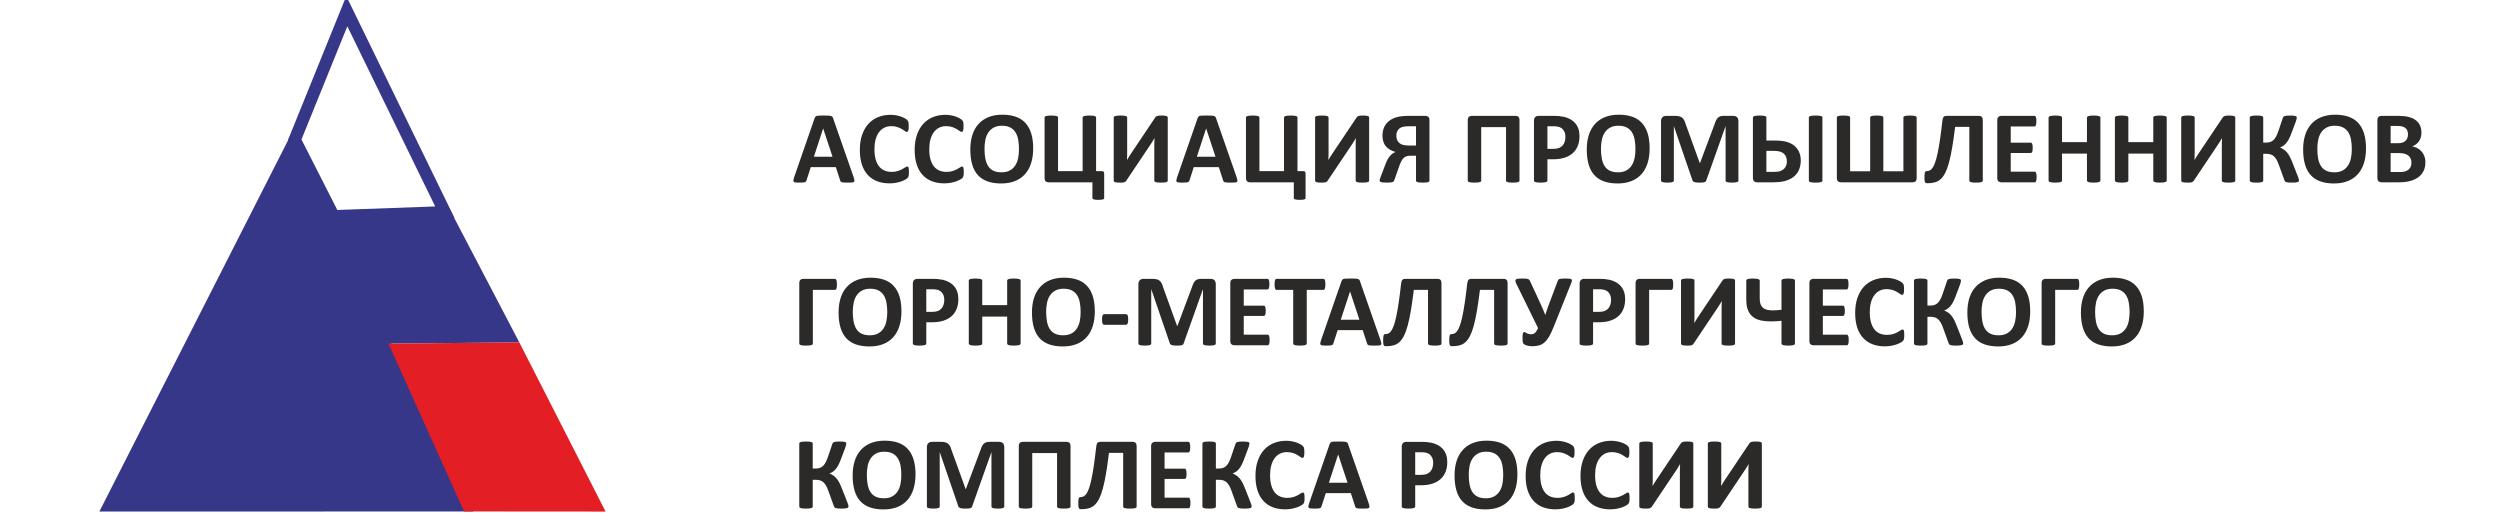 <?xml version="1.0" encoding="UTF-8"?>
<!DOCTYPE svg PUBLIC "-//W3C//DTD SVG 1.1//EN" "http://www.w3.org/Graphics/SVG/1.1/DTD/svg11.dtd">
<!-- Creator: CorelDRAW 2017 -->
<svg xmlns="http://www.w3.org/2000/svg" xml:space="preserve" width="40.64mm" height="8.467mm" version="1.1" style="shape-rendering:geometricPrecision; text-rendering:geometricPrecision; image-rendering:optimizeQuality; fill-rule:evenodd; clip-rule:evenodd"
viewBox="0 0 4063.98 846.66"
 xmlns:xlink="http://www.w3.org/1999/xlink">
 <defs>
  <style type="text/css">
   <![CDATA[
    .str0 {stroke:#363789;stroke-width:20;stroke-miterlimit:22.926}
    .fil1 {fill:none}
    .fil2 {fill:#E31E24}
    .fil0 {fill:#363789}
    .fil3 {fill:#2B2A29;fill-rule:nonzero}
   ]]>
  </style>
 </defs>
 <g id="Слой_x0020_1">
  <g id="_1019331712">
   <polygon class="fil0" points="769.31,831.42 471.5,221.68 161.51,831.55 "/>
   <polygon class="fil1 str0" points="723.17,345.01 563.76,18.19 479.09,227.21 542.31,351.53 "/>
   <polygon class="fil0" points="732.12,342.29 527.06,347.86 631.41,558.55 844.24,556.61 "/>
   <polygon class="fil2" points="844.24,556.61 631.41,558.55 754.46,831.42 984.42,831.6 "/>
   <g>
    <path class="fil3" d="M1387.73 288.15c0.65,2 1.08,3.59 1.25,4.76 0.17,1.17 -0.05,2.05 -0.65,2.65 -0.63,0.57 -1.71,0.94 -3.28,1.08 -1.54,0.15 -3.7,0.2 -6.41,0.2 -2.85,0 -5.07,-0.03 -6.64,-0.11 -1.59,-0.09 -2.79,-0.26 -3.64,-0.51 -0.83,-0.26 -1.4,-0.6 -1.74,-1.06 -0.34,-0.43 -0.63,-1.02 -0.82,-1.74l-7.1 -21.7 -40.73 0 -6.81 21.11c-0.23,0.79 -0.51,1.45 -0.88,1.96 -0.34,0.54 -0.94,0.94 -1.74,1.26 -0.8,0.31 -1.94,0.51 -3.42,0.62 -1.48,0.12 -3.42,0.17 -5.81,0.17 -2.56,0 -4.56,-0.08 -6.01,-0.25 -1.45,-0.17 -2.45,-0.57 -2.99,-1.2 -0.57,-0.66 -0.77,-1.57 -0.6,-2.73 0.17,-1.17 0.6,-2.71 1.26,-4.68l33.27 -95.85c0.31,-0.94 0.71,-1.71 1.16,-2.28 0.43,-0.6 1.14,-1.02 2.11,-1.34 1,-0.31 2.34,-0.51 4.07,-0.59 1.71,-0.09 3.99,-0.12 6.84,-0.12 3.28,0 5.9,0.03 7.83,0.12 1.97,0.08 3.48,0.28 4.56,0.59 1.08,0.32 1.85,0.77 2.34,1.37 0.45,0.63 0.88,1.45 1.19,2.51l33.39 95.76zm-49.57 -79.3l-0.08 0 -15.04 45.95 30.31 0 -15.19 -45.95zm139.38 71.16c0,1.39 -0.03,2.59 -0.11,3.56 -0.09,0.97 -0.23,1.82 -0.4,2.51 -0.14,0.71 -0.37,1.31 -0.66,1.82 -0.28,0.48 -0.71,1.05 -1.34,1.68 -0.59,0.63 -1.79,1.45 -3.53,2.45 -1.76,0.97 -3.9,1.94 -6.44,2.85 -2.53,0.88 -5.41,1.65 -8.66,2.25 -3.24,0.6 -6.77,0.91 -10.56,0.91 -7.38,0 -14.05,-1.14 -20,-3.42 -5.95,-2.28 -11.02,-5.7 -15.18,-10.23 -4.19,-4.52 -7.38,-10.16 -9.6,-16.97 -2.22,-6.78 -3.33,-14.67 -3.33,-23.67 0,-9.18 1.22,-17.32 3.67,-24.44 2.45,-7.12 5.87,-13.11 10.25,-17.95 4.39,-4.84 9.66,-8.49 15.81,-10.99 6.13,-2.51 12.91,-3.76 20.31,-3.76 2.99,0 5.87,0.25 8.66,0.76 2.79,0.49 5.36,1.14 7.72,1.97 2.37,0.8 4.47,1.74 6.38,2.79 1.88,1.08 3.22,2 3.96,2.74 0.74,0.77 1.26,1.39 1.54,1.88 0.29,0.51 0.51,1.14 0.66,1.9 0.17,0.8 0.31,1.71 0.39,2.77 0.09,1.05 0.12,2.33 0.12,3.9 0,1.65 -0.06,3.08 -0.17,4.24 -0.12,1.17 -0.32,2.11 -0.57,2.82 -0.29,0.72 -0.63,1.26 -1,1.57 -0.4,0.34 -0.85,0.51 -1.34,0.51 -0.82,0 -1.88,-0.48 -3.16,-1.45 -1.28,-0.97 -2.93,-2.05 -4.96,-3.25 -2.02,-1.19 -4.44,-2.27 -7.26,-3.24 -2.79,-0.97 -6.12,-1.46 -10.03,-1.46 -4.27,0 -8.09,0.89 -11.45,2.62 -3.36,1.77 -6.21,4.25 -8.57,7.5 -2.37,3.27 -4.16,7.2 -5.38,11.82 -1.23,4.58 -1.83,9.8 -1.83,15.58 0,6.32 0.66,11.82 1.97,16.46 1.31,4.62 3.16,8.46 5.58,11.45 2.39,3 5.33,5.25 8.75,6.7 3.41,1.48 7.26,2.22 11.53,2.22 3.88,0 7.24,-0.46 10.09,-1.37 2.82,-0.91 5.24,-1.93 7.26,-3.02 2.05,-1.11 3.7,-2.1 5.01,-2.99 1.31,-0.88 2.31,-1.34 3.05,-1.34 0.54,0 1,0.12 1.31,0.35 0.34,0.22 0.63,0.65 0.86,1.33 0.19,0.66 0.37,1.6 0.48,2.8 0.11,1.22 0.17,2.82 0.17,4.84zm89.13 0c0,1.39 -0.03,2.59 -0.11,3.56 -0.09,0.97 -0.23,1.82 -0.4,2.51 -0.14,0.71 -0.37,1.31 -0.66,1.82 -0.28,0.48 -0.71,1.05 -1.34,1.68 -0.59,0.63 -1.79,1.45 -3.53,2.45 -1.76,0.97 -3.9,1.94 -6.44,2.85 -2.53,0.88 -5.41,1.65 -8.66,2.25 -3.24,0.6 -6.77,0.91 -10.56,0.91 -7.38,0 -14.05,-1.14 -20,-3.42 -5.95,-2.28 -11.02,-5.7 -15.18,-10.23 -4.19,-4.52 -7.38,-10.16 -9.6,-16.97 -2.22,-6.78 -3.33,-14.67 -3.33,-23.67 0,-9.18 1.22,-17.32 3.67,-24.44 2.45,-7.12 5.87,-13.11 10.25,-17.95 4.39,-4.84 9.66,-8.49 15.81,-10.99 6.13,-2.51 12.91,-3.76 20.31,-3.76 2.99,0 5.87,0.25 8.66,0.76 2.79,0.49 5.36,1.14 7.72,1.97 2.37,0.8 4.47,1.74 6.38,2.79 1.88,1.08 3.22,2 3.96,2.74 0.74,0.77 1.26,1.39 1.54,1.88 0.29,0.51 0.51,1.14 0.66,1.9 0.17,0.8 0.31,1.71 0.39,2.77 0.09,1.05 0.12,2.33 0.12,3.9 0,1.65 -0.06,3.08 -0.17,4.24 -0.12,1.17 -0.32,2.11 -0.57,2.82 -0.29,0.72 -0.63,1.26 -1,1.57 -0.4,0.34 -0.85,0.51 -1.34,0.51 -0.82,0 -1.88,-0.48 -3.16,-1.45 -1.28,-0.97 -2.93,-2.05 -4.96,-3.25 -2.02,-1.19 -4.44,-2.27 -7.26,-3.24 -2.79,-0.97 -6.12,-1.46 -10.03,-1.46 -4.27,0 -8.09,0.89 -11.45,2.62 -3.36,1.77 -6.21,4.25 -8.57,7.5 -2.37,3.27 -4.16,7.2 -5.38,11.82 -1.23,4.58 -1.83,9.8 -1.83,15.58 0,6.32 0.66,11.82 1.97,16.46 1.31,4.62 3.16,8.46 5.58,11.45 2.39,3 5.33,5.25 8.75,6.7 3.41,1.48 7.26,2.22 11.53,2.22 3.88,0 7.24,-0.46 10.09,-1.37 2.82,-0.91 5.24,-1.93 7.26,-3.02 2.05,-1.11 3.7,-2.1 5.01,-2.99 1.31,-0.88 2.31,-1.34 3.05,-1.34 0.54,0 1,0.12 1.31,0.35 0.34,0.22 0.63,0.65 0.86,1.33 0.19,0.66 0.37,1.6 0.48,2.8 0.11,1.22 0.17,2.82 0.17,4.84zm112.86 -38.94c0,8.94 -1.11,16.95 -3.33,24.01 -2.22,7.07 -5.53,13.08 -9.94,17.98 -4.39,4.92 -9.83,8.68 -16.3,11.28 -6.49,2.59 -13.98,3.87 -22.5,3.87 -8.4,0 -15.72,-1.11 -21.96,-3.3 -6.27,-2.2 -11.48,-5.53 -15.67,-10.06 -4.16,-4.5 -7.29,-10.23 -9.37,-17.18 -2.08,-6.95 -3.13,-15.18 -3.13,-24.69 0,-8.72 1.11,-16.58 3.33,-23.56 2.22,-6.98 5.52,-12.9 9.94,-17.8 4.39,-4.9 9.83,-8.66 16.29,-11.25 6.5,-2.62 14.02,-3.94 22.59,-3.94 8.18,0 15.38,1.09 21.65,3.25 6.24,2.17 11.48,5.5 15.67,10.03 4.21,4.5 7.37,10.17 9.51,17.03 2.14,6.9 3.22,14.99 3.22,24.33zm-23.07 1.11c0,-5.67 -0.46,-10.82 -1.34,-15.47 -0.89,-4.64 -2.39,-8.63 -4.53,-11.93 -2.14,-3.31 -4.99,-5.87 -8.55,-7.69 -3.56,-1.8 -8,-2.71 -13.33,-2.71 -5.38,0 -9.88,1.03 -13.47,3.05 -3.62,2.02 -6.55,4.76 -8.77,8.15 -2.23,3.38 -3.79,7.34 -4.7,11.87 -0.92,4.56 -1.37,9.35 -1.37,14.42 0,5.89 0.45,11.19 1.34,15.89 0.88,4.7 2.39,8.72 4.5,12.08 2.11,3.33 4.93,5.87 8.49,7.63 3.56,1.74 8.03,2.62 13.41,2.62 5.39,0 9.89,-0.99 13.48,-3.02 3.61,-1.99 6.55,-4.72 8.77,-8.17 2.22,-3.45 3.79,-7.46 4.7,-12.05 0.91,-4.59 1.37,-9.49 1.37,-14.67zm138.49 79.53c0,0.57 -0.14,1.03 -0.43,1.42 -0.25,0.37 -0.74,0.69 -1.45,0.94 -0.68,0.26 -1.65,0.46 -2.91,0.6 -1.25,0.14 -2.82,0.2 -4.7,0.2 -1.88,0 -3.44,-0.06 -4.67,-0.2 -1.22,-0.14 -2.19,-0.34 -2.93,-0.6 -0.77,-0.25 -1.28,-0.57 -1.6,-0.94 -0.31,-0.39 -0.45,-0.88 -0.45,-1.42l0 -25.38 -71.42 0c-1.96,0 -3.5,-0.57 -4.64,-1.71 -1.14,-1.14 -1.71,-2.88 -1.71,-5.21l0 -98.28c0,-0.54 0.17,-1.02 0.54,-1.45 0.37,-0.43 0.97,-0.77 1.8,-1.05 0.82,-0.26 1.94,-0.49 3.36,-0.63 1.42,-0.14 3.19,-0.2 5.3,-0.2 2.13,0 3.93,0.06 5.3,0.2 1.39,0.14 2.5,0.37 3.33,0.63 0.83,0.28 1.42,0.62 1.74,1.05 0.34,0.43 0.51,0.91 0.51,1.45l0 87.08 39.99 0 0 -87.08c0,-0.54 0.17,-1.02 0.54,-1.45 0.37,-0.43 0.97,-0.77 1.8,-1.05 0.82,-0.26 1.93,-0.49 3.36,-0.63 1.42,-0.14 3.19,-0.2 5.3,-0.2 2.13,0 3.93,0.06 5.3,0.2 1.39,0.14 2.5,0.37 3.33,0.63 0.82,0.28 1.42,0.62 1.74,1.05 0.34,0.43 0.51,0.91 0.51,1.45l0 87.08 9.48 0c1.4,0 2.37,0.32 2.88,0.97 0.54,0.63 0.8,1.8 0.8,3.53l0 39zm103.34 -28.2c0,0.54 -0.17,1.03 -0.54,1.45 -0.37,0.43 -0.97,0.77 -1.8,1.06 -0.82,0.25 -1.96,0.48 -3.38,0.62 -1.43,0.15 -3.2,0.2 -5.3,0.2 -2.11,0 -3.88,-0.05 -5.3,-0.2 -1.43,-0.14 -2.54,-0.37 -3.33,-0.62 -0.83,-0.29 -1.4,-0.63 -1.71,-1.06 -0.35,-0.42 -0.52,-0.91 -0.52,-1.45l0 -56.94c0,-2.17 0.03,-4.3 0.09,-6.38 0.06,-2.11 0.14,-3.96 0.26,-5.56l-0.18 0c-0.45,0.77 -0.96,1.68 -1.59,2.71 -0.63,1.02 -1.28,2.11 -1.97,3.25 -0.71,1.14 -1.45,2.3 -2.22,3.5 -0.8,1.2 -1.56,2.36 -2.33,3.48l-37.52 56.03c-0.45,0.59 -0.91,1.13 -1.37,1.56 -0.48,0.46 -1.08,0.8 -1.85,1.06 -0.74,0.25 -1.65,0.42 -2.73,0.51 -1.08,0.08 -2.51,0.11 -4.22,0.11 -2.16,0 -3.93,-0.05 -5.24,-0.2 -1.34,-0.14 -2.39,-0.37 -3.13,-0.62 -0.77,-0.29 -1.28,-0.66 -1.54,-1.09 -0.28,-0.45 -0.43,-0.99 -0.43,-1.59l0 -102.21c0,-0.54 0.17,-1.02 0.54,-1.45 0.37,-0.43 0.97,-0.77 1.83,-1.05 0.85,-0.26 1.99,-0.49 3.39,-0.63 1.36,-0.14 3.13,-0.2 5.24,-0.2 2.13,0 3.93,0.06 5.3,0.2 1.39,0.14 2.5,0.37 3.33,0.63 0.83,0.28 1.42,0.62 1.74,1.05 0.34,0.43 0.51,0.91 0.51,1.45l0 57.29c0,1.76 -0.03,3.67 -0.09,5.67 -0.05,2.02 -0.14,3.96 -0.25,5.84l0.17 0c0.97,-1.66 2.16,-3.68 3.62,-6.01 1.45,-2.34 2.96,-4.62 4.5,-6.84l37.57 -56.03c0.4,-0.54 0.8,-1.03 1.25,-1.45 0.46,-0.43 1.06,-0.77 1.8,-1.06 0.74,-0.25 1.68,-0.45 2.79,-0.57 1.11,-0.11 2.53,-0.17 4.27,-0.17 2.11,0 3.82,0.06 5.13,0.2 1.31,0.14 2.33,0.37 3.13,0.63 0.77,0.28 1.31,0.62 1.62,1.05 0.32,0.43 0.46,0.94 0.46,1.54l0 102.29zm112 -5.36c0.65,2 1.08,3.59 1.25,4.76 0.17,1.17 -0.05,2.05 -0.65,2.65 -0.63,0.57 -1.71,0.94 -3.28,1.08 -1.54,0.15 -3.7,0.2 -6.41,0.2 -2.85,0 -5.07,-0.03 -6.64,-0.11 -1.59,-0.09 -2.79,-0.26 -3.64,-0.51 -0.83,-0.26 -1.4,-0.6 -1.74,-1.06 -0.34,-0.43 -0.63,-1.02 -0.82,-1.74l-7.1 -21.7 -40.73 0 -6.81 21.11c-0.23,0.79 -0.51,1.45 -0.88,1.96 -0.34,0.54 -0.94,0.94 -1.74,1.26 -0.8,0.31 -1.94,0.51 -3.42,0.62 -1.48,0.12 -3.42,0.17 -5.81,0.17 -2.56,0 -4.56,-0.08 -6.01,-0.25 -1.45,-0.17 -2.45,-0.57 -2.99,-1.2 -0.57,-0.66 -0.77,-1.57 -0.6,-2.73 0.17,-1.17 0.6,-2.71 1.26,-4.68l33.27 -95.85c0.31,-0.94 0.71,-1.71 1.16,-2.28 0.43,-0.6 1.14,-1.02 2.11,-1.34 1,-0.31 2.34,-0.51 4.07,-0.59 1.71,-0.09 3.99,-0.12 6.84,-0.12 3.28,0 5.9,0.03 7.83,0.12 1.97,0.08 3.48,0.28 4.56,0.59 1.08,0.32 1.85,0.77 2.34,1.37 0.45,0.63 0.88,1.45 1.19,2.51l33.39 95.76zm-49.57 -79.3l-0.08 0 -15.04 45.95 30.31 0 -15.19 -45.95zm161.6 112.86c0,0.57 -0.14,1.03 -0.43,1.42 -0.25,0.37 -0.74,0.69 -1.45,0.94 -0.68,0.26 -1.65,0.46 -2.91,0.6 -1.25,0.14 -2.82,0.2 -4.7,0.2 -1.88,0 -3.44,-0.06 -4.67,-0.2 -1.22,-0.14 -2.19,-0.34 -2.93,-0.6 -0.77,-0.25 -1.28,-0.57 -1.6,-0.94 -0.31,-0.39 -0.45,-0.88 -0.45,-1.42l0 -25.38 -71.42 0c-1.96,0 -3.5,-0.57 -4.64,-1.71 -1.14,-1.14 -1.71,-2.88 -1.71,-5.21l0 -98.28c0,-0.54 0.17,-1.02 0.54,-1.45 0.37,-0.43 0.97,-0.77 1.8,-1.05 0.82,-0.26 1.94,-0.49 3.36,-0.63 1.42,-0.14 3.19,-0.2 5.3,-0.2 2.13,0 3.93,0.06 5.3,0.2 1.39,0.14 2.5,0.37 3.33,0.63 0.83,0.28 1.42,0.62 1.74,1.05 0.34,0.43 0.51,0.91 0.51,1.45l0 87.08 39.99 0 0 -87.08c0,-0.54 0.17,-1.02 0.54,-1.45 0.37,-0.43 0.97,-0.77 1.8,-1.05 0.82,-0.26 1.93,-0.49 3.36,-0.63 1.42,-0.14 3.19,-0.2 5.3,-0.2 2.13,0 3.93,0.06 5.3,0.2 1.39,0.14 2.5,0.37 3.33,0.63 0.82,0.28 1.42,0.62 1.74,1.05 0.34,0.43 0.51,0.91 0.51,1.45l0 87.08 9.48 0c1.4,0 2.37,0.32 2.88,0.97 0.54,0.63 0.8,1.8 0.8,3.53l0 39zm103.34 -28.2c0,0.54 -0.17,1.03 -0.54,1.45 -0.37,0.43 -0.97,0.77 -1.8,1.06 -0.82,0.25 -1.96,0.48 -3.38,0.62 -1.43,0.15 -3.2,0.2 -5.3,0.2 -2.11,0 -3.88,-0.05 -5.3,-0.2 -1.43,-0.14 -2.54,-0.37 -3.33,-0.62 -0.83,-0.29 -1.4,-0.63 -1.71,-1.06 -0.35,-0.42 -0.52,-0.91 -0.52,-1.45l0 -56.94c0,-2.17 0.03,-4.3 0.09,-6.38 0.06,-2.11 0.14,-3.96 0.26,-5.56l-0.18 0c-0.45,0.77 -0.96,1.68 -1.59,2.71 -0.63,1.02 -1.28,2.11 -1.97,3.25 -0.71,1.14 -1.45,2.3 -2.22,3.5 -0.8,1.2 -1.56,2.36 -2.33,3.48l-37.52 56.03c-0.45,0.59 -0.91,1.13 -1.37,1.56 -0.48,0.46 -1.08,0.8 -1.85,1.06 -0.74,0.25 -1.65,0.42 -2.73,0.51 -1.08,0.08 -2.51,0.11 -4.22,0.11 -2.16,0 -3.93,-0.05 -5.24,-0.2 -1.34,-0.14 -2.39,-0.37 -3.13,-0.62 -0.77,-0.29 -1.28,-0.66 -1.54,-1.09 -0.28,-0.45 -0.43,-0.99 -0.43,-1.59l0 -102.21c0,-0.54 0.17,-1.02 0.54,-1.45 0.37,-0.43 0.97,-0.77 1.83,-1.05 0.85,-0.26 1.99,-0.49 3.39,-0.63 1.36,-0.14 3.13,-0.2 5.24,-0.2 2.13,0 3.93,0.06 5.3,0.2 1.39,0.14 2.5,0.37 3.33,0.63 0.83,0.28 1.42,0.62 1.74,1.05 0.34,0.43 0.51,0.91 0.51,1.45l0 57.29c0,1.76 -0.03,3.67 -0.09,5.67 -0.05,2.02 -0.14,3.96 -0.25,5.84l0.17 0c0.97,-1.66 2.16,-3.68 3.62,-6.01 1.45,-2.34 2.96,-4.62 4.5,-6.84l37.57 -56.03c0.4,-0.54 0.8,-1.03 1.25,-1.45 0.46,-0.43 1.06,-0.77 1.8,-1.06 0.74,-0.25 1.68,-0.45 2.79,-0.57 1.11,-0.11 2.53,-0.17 4.27,-0.17 2.11,0 3.82,0.06 5.13,0.2 1.31,0.14 2.33,0.37 3.13,0.63 0.77,0.28 1.31,0.62 1.62,1.05 0.32,0.43 0.46,0.94 0.46,1.54l0 102.29zm98.07 0c0,0.54 -0.17,1.03 -0.51,1.45 -0.32,0.43 -0.89,0.77 -1.71,1.06 -0.8,0.25 -1.91,0.48 -3.34,0.62 -1.42,0.15 -3.19,0.2 -5.29,0.2 -2.17,0 -3.96,-0.05 -5.36,-0.2 -1.39,-0.14 -2.51,-0.37 -3.36,-0.62 -0.88,-0.29 -1.48,-0.63 -1.79,-1.06 -0.35,-0.42 -0.52,-0.91 -0.52,-1.45l0 -40.42 -8.12 0c-3.33,0 -5.89,0.34 -7.63,1 -1.77,0.68 -3.33,1.71 -4.7,3.1 -1.37,1.37 -2.56,3.13 -3.65,5.21 -1.05,2.08 -2.07,4.56 -3.07,7.38l-8.21 23.39c-0.28,0.65 -0.62,1.22 -1.08,1.71 -0.45,0.48 -1.14,0.85 -2.05,1.17 -0.91,0.31 -2.11,0.51 -3.62,0.62 -1.51,0.12 -3.41,0.17 -5.75,0.17 -2.56,0 -4.56,-0.08 -6.04,-0.25 -1.48,-0.17 -2.59,-0.4 -3.39,-0.72 -0.77,-0.31 -1.25,-0.65 -1.48,-1.02 -0.23,-0.4 -0.34,-0.83 -0.34,-1.25 0,-0.57 0.08,-1.26 0.28,-2.06 0.2,-0.82 0.6,-2.02 1.23,-3.64l8.09 -21.22c1.05,-2.77 2.13,-5.19 3.24,-7.27 1.12,-2.05 2.34,-3.9 3.71,-5.55 1.37,-1.62 2.82,-3.02 4.33,-4.13 1.54,-1.11 3.22,-2 5.04,-2.68 -3.45,-0.94 -6.5,-2.16 -9.14,-3.7 -2.65,-1.54 -4.88,-3.39 -6.7,-5.59 -1.79,-2.19 -3.16,-4.72 -4.1,-7.6 -0.91,-2.85 -1.37,-6.07 -1.37,-9.63 0,-4.9 0.86,-9.34 2.54,-13.3 1.71,-3.99 4.24,-7.38 7.57,-10.14 3.34,-2.79 7.52,-4.96 12.51,-6.47 4.98,-1.54 11.94,-2.31 20.85,-2.31l26.49 0c1.8,0 3.31,0.55 4.56,1.63 1.25,1.08 1.88,2.85 1.88,5.3l0 98.27zm-21.88 -88.28l-11.33 0c-4.73,0 -8.29,0.38 -10.66,1.09 -2.33,0.71 -4.24,1.76 -5.72,3.13 -1.48,1.37 -2.57,2.99 -3.25,4.93 -0.66,1.91 -1,4.04 -1,6.38 0,2.28 0.37,4.36 1.09,6.29 0.74,1.91 1.85,3.59 3.36,4.99 1.51,1.42 3.44,2.53 5.78,3.3 2.36,0.77 5.72,1.17 10.08,1.17l11.65 0 0 -31.28zm168.21 88.28c0,0.54 -0.17,1.03 -0.51,1.45 -0.32,0.43 -0.91,0.77 -1.74,1.06 -0.83,0.25 -1.94,0.48 -3.36,0.62 -1.43,0.15 -3.19,0.2 -5.27,0.2 -2.11,0 -3.87,-0.05 -5.3,-0.2 -1.42,-0.14 -2.53,-0.37 -3.36,-0.62 -0.83,-0.29 -1.42,-0.63 -1.79,-1.06 -0.38,-0.42 -0.55,-0.91 -0.55,-1.45l0 -86.91 -40.33 0 0 86.91c0,0.54 -0.17,1.03 -0.54,1.45 -0.37,0.43 -0.97,0.77 -1.8,1.06 -0.82,0.25 -1.93,0.48 -3.33,0.62 -1.37,0.15 -3.16,0.2 -5.3,0.2 -2.11,0 -3.87,-0.05 -5.3,-0.2 -1.42,-0.14 -2.53,-0.37 -3.36,-0.62 -0.82,-0.29 -1.42,-0.63 -1.73,-1.06 -0.35,-0.42 -0.52,-0.91 -0.52,-1.45l0 -98.27c0,-2.34 0.6,-4.08 1.77,-5.22 1.17,-1.14 2.7,-1.71 4.64,-1.71l71.33 0c2.02,0 3.56,0.57 4.67,1.71 1.11,1.14 1.68,2.88 1.68,5.22l0 98.27zm97.56 -72.38c0,6.1 -0.94,11.45 -2.85,16.12 -1.88,4.7 -4.64,8.63 -8.29,11.82 -3.62,3.22 -8.06,5.64 -13.33,7.32 -5.27,1.68 -11.48,2.51 -18.63,2.51l-9.03 0 0 34.44c0,0.57 -0.17,1.05 -0.54,1.51 -0.37,0.43 -0.97,0.8 -1.8,1.08 -0.82,0.29 -1.93,0.49 -3.33,0.66 -1.37,0.17 -3.16,0.25 -5.3,0.25 -2.11,0 -3.87,-0.08 -5.3,-0.25 -1.42,-0.17 -2.53,-0.4 -3.36,-0.66 -0.82,-0.28 -1.42,-0.65 -1.73,-1.08 -0.35,-0.46 -0.52,-0.97 -0.52,-1.51l0 -97.16c0,-2.62 0.69,-4.59 2.05,-5.9 1.37,-1.31 3.17,-1.97 5.39,-1.97l25.46 0c2.57,0 5.02,0.09 7.32,0.29 2.31,0.2 5.07,0.63 8.32,1.25 3.22,0.66 6.5,1.83 9.8,3.56 3.3,1.71 6.15,3.91 8.49,6.56 2.33,2.64 4.13,5.72 5.35,9.28 1.23,3.53 1.83,7.49 1.83,11.88zm-22.91 1.59c0,-3.78 -0.68,-6.92 -2.02,-9.37 -1.34,-2.45 -2.99,-4.27 -4.95,-5.44 -1.97,-1.17 -4.02,-1.91 -6.16,-2.22 -2.16,-0.31 -4.38,-0.46 -6.69,-0.46l-9.4 0 0 36.75 9.91 0c3.53,0 6.47,-0.48 8.86,-1.42 2.37,-0.94 4.33,-2.28 5.84,-3.99 1.51,-1.68 2.65,-3.73 3.45,-6.1 0.77,-2.36 1.16,-4.95 1.16,-7.75zm136.93 18.35c0,8.94 -1.11,16.95 -3.33,24.01 -2.22,7.07 -5.53,13.08 -9.94,17.98 -4.39,4.92 -9.83,8.68 -16.3,11.28 -6.49,2.59 -13.98,3.87 -22.5,3.87 -8.4,0 -15.72,-1.11 -21.96,-3.3 -6.27,-2.2 -11.48,-5.53 -15.67,-10.06 -4.16,-4.5 -7.29,-10.23 -9.37,-17.18 -2.08,-6.95 -3.13,-15.18 -3.13,-24.69 0,-8.72 1.11,-16.58 3.33,-23.56 2.22,-6.98 5.52,-12.9 9.94,-17.8 4.39,-4.9 9.83,-8.66 16.29,-11.25 6.5,-2.62 14.02,-3.94 22.59,-3.94 8.18,0 15.38,1.09 21.65,3.25 6.24,2.17 11.48,5.5 15.67,10.03 4.21,4.5 7.37,10.17 9.51,17.03 2.14,6.9 3.22,14.99 3.22,24.33zm-23.07 1.11c0,-5.67 -0.46,-10.82 -1.34,-15.47 -0.89,-4.64 -2.39,-8.63 -4.53,-11.93 -2.14,-3.31 -4.99,-5.87 -8.55,-7.69 -3.56,-1.8 -8,-2.71 -13.33,-2.71 -5.38,0 -9.88,1.03 -13.47,3.05 -3.62,2.02 -6.55,4.76 -8.77,8.15 -2.23,3.38 -3.79,7.34 -4.7,11.87 -0.92,4.56 -1.37,9.35 -1.37,14.42 0,5.89 0.45,11.19 1.34,15.89 0.88,4.7 2.39,8.72 4.5,12.08 2.11,3.33 4.93,5.87 8.49,7.63 3.56,1.74 8.03,2.62 13.41,2.62 5.39,0 9.89,-0.99 13.48,-3.02 3.61,-1.99 6.55,-4.72 8.77,-8.17 2.22,-3.45 3.79,-7.46 4.7,-12.05 0.91,-4.59 1.37,-9.49 1.37,-14.67zm167.37 51.16c0,0.54 -0.14,1.05 -0.45,1.51 -0.32,0.43 -0.89,0.8 -1.68,1.08 -0.8,0.26 -1.88,0.49 -3.22,0.66 -1.34,0.17 -3.05,0.25 -5.1,0.25 -2.02,0 -3.7,-0.08 -5.04,-0.25 -1.34,-0.17 -2.4,-0.4 -3.19,-0.66 -0.77,-0.28 -1.34,-0.65 -1.66,-1.08 -0.34,-0.46 -0.51,-0.97 -0.51,-1.51l0 -87.93 -0.17 0 -31.19 87.84c-0.23,0.72 -0.57,1.31 -1.08,1.8 -0.52,0.48 -1.17,0.85 -2.05,1.14 -0.86,0.25 -1.97,0.45 -3.28,0.54 -1.34,0.08 -2.96,0.11 -4.84,0.11 -1.91,0 -3.51,-0.05 -4.84,-0.2 -1.34,-0.14 -2.45,-0.37 -3.31,-0.68 -0.85,-0.31 -1.54,-0.68 -2.05,-1.11 -0.48,-0.46 -0.83,-1 -1,-1.6l-30.11 -87.84 -0.17 0 0 87.93c0,0.54 -0.14,1.05 -0.45,1.51 -0.32,0.43 -0.88,0.8 -1.71,1.08 -0.86,0.26 -1.94,0.49 -3.25,0.66 -1.31,0.17 -2.99,0.25 -5.04,0.25 -2.02,0 -3.7,-0.08 -5.04,-0.25 -1.34,-0.17 -2.42,-0.4 -3.22,-0.66 -0.8,-0.28 -1.37,-0.65 -1.68,-1.08 -0.31,-0.46 -0.46,-0.97 -0.46,-1.51l0 -96.25c0,-2.85 0.74,-5.02 2.25,-6.52 1.51,-1.51 3.51,-2.26 6.04,-2.26l14.36 0c2.56,0 4.78,0.2 6.61,0.63 1.85,0.43 3.44,1.11 4.78,2.08 1.31,0.97 2.45,2.25 3.34,3.85 0.88,1.59 1.68,3.56 2.33,5.89l23.27 64.35 0.34 0 24.1 -64.2c0.72,-2.34 1.51,-4.31 2.37,-5.93 0.88,-1.59 1.88,-2.91 3.02,-3.9 1.14,-1 2.5,-1.71 4.04,-2.14 1.57,-0.43 3.39,-0.63 5.44,-0.63l14.81 0c1.51,0 2.8,0.2 3.88,0.6 1.08,0.37 1.99,0.94 2.68,1.71 0.71,0.74 1.22,1.65 1.59,2.74 0.37,1.08 0.54,2.33 0.54,3.73l0 96.25z"/>
    <path class="fil3" d="M2962.5 293.51c0,0.54 -0.17,1.03 -0.54,1.45 -0.37,0.43 -0.97,0.77 -1.79,1.06 -0.83,0.25 -1.97,0.48 -3.39,0.62 -1.43,0.15 -3.19,0.2 -5.3,0.2 -2.11,0 -3.87,-0.05 -5.27,-0.2 -1.39,-0.14 -2.51,-0.37 -3.36,-0.62 -0.88,-0.29 -1.48,-0.63 -1.85,-1.06 -0.37,-0.42 -0.54,-0.91 -0.54,-1.45l0 -102.38c0,-0.54 0.17,-1.02 0.54,-1.45 0.37,-0.43 0.97,-0.77 1.85,-1.05 0.85,-0.26 1.99,-0.49 3.42,-0.63 1.42,-0.14 3.16,-0.2 5.21,-0.2 2.11,0 3.87,0.06 5.3,0.2 1.42,0.14 2.56,0.37 3.39,0.63 0.82,0.28 1.42,0.62 1.79,1.05 0.37,0.43 0.54,0.91 0.54,1.45l0 102.38zm-35.2 -32.81c0,5.12 -0.8,9.79 -2.37,14.07 -1.59,4.24 -4.1,7.94 -7.49,11.13 -3.39,3.17 -7.83,5.7 -13.3,7.58 -5.47,1.91 -12.93,2.85 -22.39,2.85l-25.47 0c-0.94,0 -1.82,-0.11 -2.62,-0.37 -0.79,-0.26 -1.51,-0.68 -2.13,-1.25 -0.6,-0.6 -1.09,-1.31 -1.46,-2.17 -0.37,-0.88 -0.54,-1.91 -0.54,-3.13l0 -98.28c0,-0.54 0.17,-1.02 0.54,-1.45 0.37,-0.43 0.97,-0.77 1.83,-1.05 0.85,-0.26 1.99,-0.49 3.42,-0.63 1.42,-0.14 3.13,-0.2 5.21,-0.2 2.13,0 3.93,0.06 5.3,0.2 1.39,0.14 2.5,0.37 3.33,0.63 0.83,0.28 1.42,0.62 1.74,1.05 0.34,0.43 0.51,0.91 0.51,1.45l0 37.35 13.62 0c8.08,0 14.52,0.68 19.34,2.08 4.81,1.39 8.91,3.44 12.27,6.18 3.36,2.73 5.99,6.12 7.87,10.17 1.85,4.07 2.79,8.66 2.79,13.79zm-22.56 1.82c0,-2.65 -0.4,-5.04 -1.17,-7.15 -0.77,-2.11 -1.97,-3.9 -3.59,-5.41 -1.62,-1.48 -3.67,-2.65 -6.18,-3.48 -2.51,-0.82 -6.21,-1.25 -11.11,-1.25l-11.28 0 0 34.18 11.62 0c5.1,0 8.97,-0.51 11.57,-1.54 2.59,-1.02 4.58,-2.36 6.03,-3.99 1.46,-1.65 2.51,-3.44 3.14,-5.44 0.65,-1.99 0.97,-3.98 0.97,-5.92zm210.95 26.89c0,2.33 -0.57,4.07 -1.68,5.21 -1.11,1.14 -2.65,1.71 -4.67,1.71l-116.87 0c-1.94,0 -3.51,-0.57 -4.7,-1.71 -1.2,-1.14 -1.8,-2.88 -1.8,-5.21l0 -98.45c0,-0.54 0.17,-1.02 0.54,-1.39 0.37,-0.4 0.97,-0.71 1.8,-0.97 0.82,-0.26 1.94,-0.46 3.33,-0.6 1.4,-0.14 3.11,-0.2 5.1,-0.2 2.05,0 3.76,0.06 5.13,0.2 1.36,0.14 2.48,0.34 3.3,0.6 0.83,0.26 1.43,0.57 1.8,0.94 0.37,0.4 0.54,0.88 0.54,1.42l0 87.42 32.64 0 0 -87.42c0,-0.54 0.17,-1.02 0.54,-1.42 0.37,-0.37 0.94,-0.68 1.77,-0.94 0.8,-0.26 1.91,-0.46 3.27,-0.6 1.4,-0.14 3.11,-0.2 5.1,-0.2 2,0 3.68,0.06 5.04,0.2 1.37,0.14 2.48,0.34 3.31,0.6 0.83,0.26 1.42,0.57 1.79,0.94 0.37,0.4 0.55,0.88 0.55,1.42l0 87.42 32.64 0 0 -87.42c0,-0.54 0.17,-1.02 0.54,-1.42 0.37,-0.37 0.97,-0.68 1.79,-0.94 0.83,-0.26 1.94,-0.46 3.31,-0.6 1.37,-0.14 3.08,-0.2 5.13,-0.2 1.99,0 3.67,0.06 5.04,0.2 1.37,0.14 2.48,0.34 3.3,0.6 0.83,0.26 1.45,0.57 1.83,0.97 0.39,0.37 0.59,0.85 0.59,1.39l0 98.45zm107.51 4.1c0,0.54 -0.17,1.03 -0.51,1.45 -0.32,0.43 -0.91,0.77 -1.74,1.06 -0.83,0.25 -1.97,0.48 -3.39,0.62 -1.42,0.15 -3.19,0.2 -5.3,0.2 -2.16,0 -3.96,-0.05 -5.35,-0.2 -1.37,-0.14 -2.51,-0.37 -3.34,-0.62 -0.82,-0.29 -1.42,-0.63 -1.73,-1.06 -0.35,-0.42 -0.52,-0.91 -0.52,-1.45l0 -87.25 -23.07 0c-1.57,12.76 -3.16,23.9 -4.79,33.44 -1.59,9.52 -3.33,17.69 -5.18,24.47 -1.82,6.81 -3.87,12.39 -6.07,16.72 -2.19,4.36 -4.73,7.81 -7.52,10.34 -2.82,2.54 -6.01,4.27 -9.57,5.21 -3.53,0.94 -7.57,1.43 -12.08,1.43 -0.85,0 -1.56,-0.12 -2.19,-0.34 -0.6,-0.2 -1.08,-0.63 -1.45,-1.26 -0.37,-0.6 -0.63,-1.45 -0.8,-2.56 -0.17,-1.11 -0.26,-2.54 -0.26,-4.24 0,-2.4 0.06,-4.33 0.18,-5.82 0.11,-1.45 0.31,-2.59 0.57,-3.39 0.28,-0.82 0.65,-1.36 1.11,-1.62 0.42,-0.28 0.96,-0.43 1.59,-0.43 1.71,0 3.39,-0.34 4.96,-1.05 1.59,-0.68 3.13,-2.05 4.61,-4.13 1.48,-2.05 2.91,-4.96 4.27,-8.69 1.37,-3.73 2.71,-8.63 4.02,-14.75 1.31,-6.1 2.62,-13.53 3.93,-22.31 1.31,-8.77 2.65,-19.2 3.99,-31.27 0.34,-2.85 1,-4.85 1.99,-5.99 1,-1.14 2.48,-1.71 4.42,-1.71l52.95 0c2.03,0 3.56,0.57 4.65,1.71 1.08,1.14 1.62,2.88 1.62,5.22l0 98.27zm87.47 -5.81c0,1.62 -0.05,2.96 -0.2,4.07 -0.14,1.08 -0.34,1.97 -0.62,2.62 -0.29,0.69 -0.63,1.17 -1.06,1.48 -0.4,0.32 -0.88,0.46 -1.36,0.46l-54.18 0c-1.83,0 -3.36,-0.54 -4.62,-1.62 -1.25,-1.09 -1.88,-2.85 -1.88,-5.3l0 -94.17c0,-2.45 0.63,-4.22 1.88,-5.3 1.26,-1.08 2.79,-1.63 4.62,-1.63l53.92 0c0.48,0 0.94,0.15 1.34,0.43 0.37,0.29 0.71,0.77 1,1.45 0.25,0.72 0.48,1.6 0.62,2.68 0.14,1.11 0.2,2.48 0.2,4.16 0,1.57 -0.06,2.88 -0.2,3.99 -0.14,1.08 -0.34,1.96 -0.62,2.62 -0.29,0.68 -0.63,1.17 -1,1.48 -0.4,0.31 -0.86,0.46 -1.34,0.46l-38.54 0 0 26.32 32.47 0c0.51,0 0.97,0.14 1.37,0.45 0.43,0.32 0.77,0.77 1.05,1.43 0.29,0.62 0.49,1.48 0.63,2.59 0.14,1.08 0.2,2.39 0.2,3.93 0,1.62 -0.06,2.96 -0.2,4.02 -0.14,1.05 -0.34,1.9 -0.63,2.53 -0.28,0.66 -0.62,1.11 -1.05,1.37 -0.4,0.28 -0.86,0.43 -1.37,0.43l-32.47 0 0 30.42 38.8 0c0.51,0 0.96,0.14 1.36,0.45 0.43,0.32 0.77,0.8 1.06,1.49 0.28,0.65 0.48,1.53 0.62,2.62 0.15,1.11 0.2,2.45 0.2,4.07zm103.72 5.64c0,0.54 -0.17,1.05 -0.54,1.51 -0.37,0.43 -0.97,0.8 -1.79,1.08 -0.83,0.26 -1.94,0.49 -3.34,0.66 -1.36,0.17 -3.13,0.25 -5.21,0.25 -2.16,0 -3.96,-0.08 -5.38,-0.25 -1.43,-0.17 -2.51,-0.4 -3.34,-0.66 -0.79,-0.28 -1.36,-0.65 -1.73,-1.08 -0.37,-0.46 -0.55,-0.97 -0.55,-1.51l0 -43.67 -40.5 0 0 43.67c0,0.54 -0.17,1.05 -0.51,1.51 -0.32,0.43 -0.91,0.8 -1.74,1.08 -0.83,0.26 -1.94,0.49 -3.33,0.66 -1.37,0.17 -3.17,0.25 -5.3,0.25 -2.11,0 -3.88,-0.08 -5.3,-0.25 -1.42,-0.17 -2.54,-0.4 -3.36,-0.66 -0.83,-0.28 -1.43,-0.65 -1.8,-1.08 -0.37,-0.46 -0.54,-0.97 -0.54,-1.51l0 -102.03c0,-0.55 0.17,-1.06 0.54,-1.51 0.37,-0.43 0.97,-0.8 1.8,-1.09 0.82,-0.28 1.94,-0.48 3.36,-0.65 1.42,-0.17 3.19,-0.26 5.3,-0.26 2.13,0 3.93,0.09 5.3,0.26 1.39,0.17 2.5,0.4 3.33,0.65 0.83,0.29 1.42,0.66 1.74,1.09 0.34,0.45 0.51,0.96 0.51,1.51l0 39.73 40.5 0 0 -39.73c0,-0.55 0.18,-1.06 0.55,-1.51 0.37,-0.43 0.94,-0.8 1.73,-1.09 0.83,-0.25 1.91,-0.48 3.34,-0.65 1.42,-0.17 3.22,-0.26 5.38,-0.26 2.08,0 3.85,0.09 5.21,0.26 1.4,0.17 2.51,0.37 3.34,0.65 0.82,0.29 1.42,0.66 1.79,1.09 0.37,0.45 0.54,0.96 0.54,1.51l0 102.03zm107.82 0c0,0.54 -0.17,1.05 -0.54,1.51 -0.37,0.43 -0.97,0.8 -1.79,1.08 -0.83,0.26 -1.94,0.49 -3.34,0.66 -1.36,0.17 -3.13,0.25 -5.21,0.25 -2.16,0 -3.96,-0.08 -5.38,-0.25 -1.43,-0.17 -2.51,-0.4 -3.34,-0.66 -0.79,-0.28 -1.36,-0.65 -1.73,-1.08 -0.37,-0.46 -0.55,-0.97 -0.55,-1.51l0 -43.67 -40.5 0 0 43.67c0,0.54 -0.17,1.05 -0.51,1.51 -0.32,0.43 -0.91,0.8 -1.74,1.08 -0.83,0.26 -1.94,0.49 -3.33,0.66 -1.37,0.17 -3.17,0.25 -5.3,0.25 -2.11,0 -3.88,-0.08 -5.3,-0.25 -1.42,-0.17 -2.54,-0.4 -3.36,-0.66 -0.83,-0.28 -1.43,-0.65 -1.8,-1.08 -0.37,-0.46 -0.54,-0.97 -0.54,-1.51l0 -102.03c0,-0.55 0.17,-1.06 0.54,-1.51 0.37,-0.43 0.97,-0.8 1.8,-1.09 0.82,-0.28 1.94,-0.48 3.36,-0.65 1.42,-0.17 3.19,-0.26 5.3,-0.26 2.13,0 3.93,0.09 5.3,0.26 1.39,0.17 2.5,0.4 3.33,0.65 0.83,0.29 1.42,0.66 1.74,1.09 0.34,0.45 0.51,0.96 0.51,1.51l0 39.73 40.5 0 0 -39.73c0,-0.55 0.18,-1.06 0.55,-1.51 0.37,-0.43 0.94,-0.8 1.73,-1.09 0.83,-0.25 1.91,-0.48 3.34,-0.65 1.42,-0.17 3.22,-0.26 5.38,-0.26 2.08,0 3.85,0.09 5.21,0.26 1.4,0.17 2.51,0.37 3.34,0.65 0.82,0.29 1.42,0.66 1.79,1.09 0.37,0.45 0.54,0.96 0.54,1.51l0 102.03zm111.41 0.17c0,0.54 -0.17,1.03 -0.54,1.45 -0.37,0.43 -0.97,0.77 -1.8,1.06 -0.82,0.25 -1.96,0.48 -3.38,0.62 -1.43,0.15 -3.2,0.2 -5.3,0.2 -2.11,0 -3.88,-0.05 -5.3,-0.2 -1.43,-0.14 -2.54,-0.37 -3.33,-0.62 -0.83,-0.29 -1.4,-0.63 -1.71,-1.06 -0.35,-0.42 -0.52,-0.91 -0.52,-1.45l0 -56.94c0,-2.17 0.03,-4.3 0.09,-6.38 0.06,-2.11 0.14,-3.96 0.26,-5.56l-0.18 0c-0.45,0.77 -0.96,1.68 -1.59,2.71 -0.63,1.02 -1.28,2.11 -1.97,3.25 -0.71,1.14 -1.45,2.3 -2.22,3.5 -0.8,1.2 -1.56,2.36 -2.33,3.48l-37.52 56.03c-0.45,0.59 -0.91,1.13 -1.37,1.56 -0.48,0.46 -1.08,0.8 -1.85,1.06 -0.74,0.25 -1.65,0.42 -2.73,0.51 -1.08,0.08 -2.51,0.11 -4.22,0.11 -2.16,0 -3.93,-0.05 -5.24,-0.2 -1.34,-0.14 -2.39,-0.37 -3.13,-0.62 -0.77,-0.29 -1.28,-0.66 -1.54,-1.09 -0.28,-0.45 -0.43,-0.99 -0.43,-1.59l0 -102.21c0,-0.54 0.17,-1.02 0.54,-1.45 0.37,-0.43 0.97,-0.77 1.83,-1.05 0.85,-0.26 1.99,-0.49 3.39,-0.63 1.36,-0.14 3.13,-0.2 5.24,-0.2 2.13,0 3.93,0.06 5.3,0.2 1.39,0.14 2.5,0.37 3.33,0.63 0.83,0.28 1.42,0.62 1.74,1.05 0.34,0.43 0.51,0.91 0.51,1.45l0 57.29c0,1.76 -0.03,3.67 -0.09,5.67 -0.05,2.02 -0.14,3.96 -0.25,5.84l0.17 0c0.97,-1.66 2.16,-3.68 3.62,-6.01 1.45,-2.34 2.96,-4.62 4.5,-6.84l37.57 -56.03c0.4,-0.54 0.8,-1.03 1.25,-1.45 0.46,-0.43 1.06,-0.77 1.8,-1.06 0.74,-0.25 1.68,-0.45 2.79,-0.57 1.11,-0.11 2.53,-0.17 4.27,-0.17 2.11,0 3.82,0.06 5.13,0.2 1.31,0.14 2.33,0.37 3.13,0.63 0.77,0.28 1.31,0.62 1.62,1.05 0.32,0.43 0.46,0.94 0.46,1.54l0 102.29zm103.54 -0.09c0,0.6 -0.17,1.12 -0.51,1.54 -0.32,0.43 -0.92,0.77 -1.8,1.06 -0.85,0.25 -2.02,0.48 -3.47,0.62 -1.46,0.15 -3.31,0.2 -5.59,0.2 -2.42,0 -4.36,-0.05 -5.81,-0.2 -1.48,-0.14 -2.68,-0.37 -3.56,-0.68 -0.91,-0.31 -1.57,-0.71 -2.02,-1.25 -0.43,-0.52 -0.77,-1.17 -1,-1.97l-8.69 -24.07c-1.22,-3.53 -2.5,-6.47 -3.84,-8.83 -1.34,-2.36 -2.82,-4.3 -4.44,-5.78 -1.6,-1.45 -3.45,-2.51 -5.5,-3.14 -2.08,-0.59 -4.39,-0.91 -6.95,-0.91l-4.93 0 0 43.33c0,0.6 -0.17,1.11 -0.51,1.54 -0.32,0.42 -0.91,0.77 -1.74,1.08 -0.83,0.31 -1.94,0.54 -3.33,0.68 -1.37,0.15 -3.17,0.2 -5.3,0.2 -2.11,0 -3.88,-0.05 -5.3,-0.2 -1.42,-0.14 -2.54,-0.37 -3.36,-0.68 -0.83,-0.31 -1.43,-0.66 -1.8,-1.08 -0.37,-0.43 -0.54,-0.94 -0.54,-1.54l0 -102.12c0,-0.6 0.17,-1.11 0.54,-1.54 0.37,-0.43 0.97,-0.77 1.8,-1.05 0.82,-0.26 1.94,-0.49 3.36,-0.63 1.42,-0.14 3.19,-0.2 5.3,-0.2 2.13,0 3.93,0.06 5.3,0.2 1.39,0.14 2.5,0.34 3.33,0.63 0.83,0.28 1.42,0.62 1.74,1.05 0.34,0.4 0.51,0.91 0.51,1.54l0 40.51 4.93 0c2.5,0 4.73,-0.35 6.61,-1 1.9,-0.68 3.61,-1.74 5.15,-3.16 1.54,-1.46 2.94,-3.34 4.19,-5.64 1.25,-2.31 2.45,-5.16 3.64,-8.55l7.27 -21.5c0.28,-0.77 0.6,-1.43 1,-1.94 0.39,-0.54 1.02,-0.97 1.88,-1.25 0.85,-0.32 1.99,-0.55 3.41,-0.69 1.4,-0.14 3.31,-0.2 5.7,-0.2 2.17,0 3.96,0.06 5.36,0.2 1.42,0.14 2.53,0.34 3.33,0.6 0.82,0.26 1.37,0.57 1.62,1 0.29,0.42 0.43,0.94 0.43,1.53 0,0.72 -0.11,1.63 -0.37,2.68 -0.26,1.06 -0.68,2.45 -1.31,4.16l-7.24 19.17c-1.34,3.56 -2.67,6.61 -4.01,9.09 -1.34,2.51 -2.74,4.64 -4.22,6.38 -1.45,1.77 -3.02,3.19 -4.67,4.3 -1.62,1.11 -3.45,2.02 -5.44,2.76l0 0.06c2.22,0.97 4.24,2.02 6.04,3.22 1.82,1.22 3.53,2.73 5.13,4.56 1.56,1.85 3.1,4.1 4.55,6.78 1.43,2.67 2.91,5.95 4.42,9.85l8.86 22.42c0.91,2.28 1.42,3.85 1.59,4.73 0.17,0.85 0.26,1.56 0.26,2.13zm108.98 -52.35c0,8.94 -1.11,16.95 -3.33,24.01 -2.22,7.07 -5.53,13.08 -9.94,17.98 -4.39,4.92 -9.83,8.68 -16.3,11.28 -6.49,2.59 -13.98,3.87 -22.5,3.87 -8.4,0 -15.72,-1.11 -21.96,-3.3 -6.27,-2.2 -11.48,-5.53 -15.67,-10.06 -4.16,-4.5 -7.29,-10.23 -9.37,-17.18 -2.08,-6.95 -3.13,-15.18 -3.13,-24.69 0,-8.72 1.11,-16.58 3.33,-23.56 2.22,-6.98 5.52,-12.9 9.94,-17.8 4.39,-4.9 9.83,-8.66 16.29,-11.25 6.5,-2.62 14.02,-3.94 22.59,-3.94 8.18,0 15.38,1.09 21.65,3.25 6.24,2.17 11.48,5.5 15.67,10.03 4.21,4.5 7.37,10.17 9.51,17.03 2.14,6.9 3.22,14.99 3.22,24.33zm-23.07 1.11c0,-5.67 -0.46,-10.82 -1.34,-15.47 -0.89,-4.64 -2.39,-8.63 -4.53,-11.93 -2.14,-3.31 -4.99,-5.87 -8.55,-7.69 -3.56,-1.8 -8,-2.71 -13.33,-2.71 -5.38,0 -9.88,1.03 -13.47,3.05 -3.62,2.02 -6.55,4.76 -8.77,8.15 -2.23,3.38 -3.79,7.34 -4.7,11.87 -0.92,4.56 -1.37,9.35 -1.37,14.42 0,5.89 0.45,11.19 1.34,15.89 0.88,4.7 2.39,8.72 4.5,12.08 2.11,3.33 4.93,5.87 8.49,7.63 3.56,1.74 8.03,2.62 13.41,2.62 5.39,0 9.89,-0.99 13.48,-3.02 3.61,-1.99 6.55,-4.72 8.77,-8.17 2.22,-3.45 3.79,-7.46 4.7,-12.05 0.91,-4.59 1.37,-9.49 1.37,-14.67zm119.69 21.73c0,3.85 -0.54,7.32 -1.6,10.46 -1.05,3.1 -2.5,5.87 -4.35,8.26 -1.88,2.39 -4.11,4.44 -6.67,6.18 -2.59,1.74 -5.44,3.13 -8.55,4.27 -3.1,1.11 -6.43,1.94 -9.97,2.45 -3.53,0.54 -7.46,0.8 -11.79,0.8l-28.68 0c-1.83,0 -3.36,-0.54 -4.62,-1.62 -1.25,-1.09 -1.88,-2.85 -1.88,-5.3l0 -94.17c0,-2.45 0.63,-4.22 1.88,-5.3 1.26,-1.08 2.79,-1.63 4.62,-1.63l27.06 0c6.61,0 12.19,0.57 16.78,1.69 4.58,1.11 8.43,2.79 11.56,5.04 3.16,2.25 5.56,5.1 7.21,8.54 1.68,3.45 2.5,7.49 2.5,12.17 0,2.62 -0.34,5.07 -0.99,7.37 -0.66,2.31 -1.66,4.42 -2.91,6.3 -1.28,1.91 -2.85,3.56 -4.73,5.01 -1.85,1.45 -3.96,2.62 -6.35,3.51 3.05,0.57 5.9,1.53 8.49,2.93 2.59,1.4 4.84,3.19 6.75,5.38 1.94,2.2 3.45,4.79 4.56,7.72 1.11,2.97 1.68,6.27 1.68,9.94zm-28.37 -45.51c0,-2.17 -0.34,-4.11 -1,-5.84 -0.65,-1.71 -1.65,-3.17 -2.99,-4.31 -1.34,-1.14 -3.02,-1.99 -5.04,-2.62 -2.02,-0.59 -4.73,-0.91 -8.12,-0.91l-11.05 0 0 28.03 12.22 0c3.16,0 5.69,-0.37 7.57,-1.14 1.88,-0.74 3.45,-1.76 4.7,-3.07 1.26,-1.31 2.17,-2.85 2.8,-4.59 0.59,-1.77 0.91,-3.59 0.91,-5.55zm5.64 46.31c0,-2.51 -0.43,-4.76 -1.26,-6.75 -0.82,-1.96 -2.05,-3.62 -3.67,-4.96 -1.6,-1.33 -3.65,-2.36 -6.15,-3.1 -2.51,-0.71 -5.76,-1.08 -9.77,-1.08l-12.99 0 0 30.76 15.84 0c3.04,0 5.61,-0.31 7.71,-0.97 2.08,-0.62 3.88,-1.59 5.42,-2.85 1.51,-1.25 2.7,-2.79 3.59,-4.67 0.85,-1.85 1.28,-3.99 1.28,-6.38zm-2559.56 197.61c0,1.66 -0.06,3.05 -0.2,4.19 -0.14,1.14 -0.37,2.05 -0.63,2.73 -0.28,0.72 -0.62,1.2 -1.05,1.51 -0.43,0.32 -0.91,0.46 -1.45,0.46l-35.81 0 0 87.25c0,0.54 -0.17,1.03 -0.54,1.45 -0.37,0.43 -0.97,0.77 -1.8,1.06 -0.82,0.25 -1.96,0.48 -3.33,0.62 -1.39,0.15 -3.19,0.2 -5.35,0.2 -2.11,0 -3.88,-0.05 -5.3,-0.2 -1.43,-0.14 -2.57,-0.37 -3.39,-0.62 -0.83,-0.29 -1.43,-0.63 -1.8,-1.06 -0.37,-0.42 -0.54,-0.91 -0.54,-1.45l0 -98.27c0,-2.34 0.6,-4.08 1.8,-5.22 1.19,-1.14 2.76,-1.71 4.73,-1.71l51.33 0c1.11,0 1.93,0.69 2.5,2.08 0.54,1.4 0.83,3.71 0.83,6.98zm104.91 43.7c0,8.94 -1.11,16.95 -3.33,24.01 -2.22,7.07 -5.53,13.08 -9.94,17.98 -4.39,4.92 -9.83,8.68 -16.3,11.28 -6.49,2.59 -13.98,3.87 -22.5,3.87 -8.4,0 -15.72,-1.11 -21.96,-3.3 -6.27,-2.2 -11.48,-5.53 -15.67,-10.06 -4.16,-4.5 -7.29,-10.23 -9.37,-17.18 -2.08,-6.95 -3.13,-15.18 -3.13,-24.69 0,-8.72 1.11,-16.58 3.33,-23.56 2.22,-6.98 5.52,-12.9 9.94,-17.8 4.39,-4.9 9.83,-8.66 16.29,-11.25 6.5,-2.62 14.02,-3.94 22.59,-3.94 8.18,0 15.38,1.09 21.65,3.25 6.24,2.17 11.48,5.5 15.67,10.03 4.21,4.5 7.37,10.17 9.51,17.03 2.14,6.9 3.22,14.99 3.22,24.33zm-23.07 1.11c0,-5.67 -0.46,-10.82 -1.34,-15.47 -0.89,-4.64 -2.39,-8.63 -4.53,-11.93 -2.14,-3.31 -4.99,-5.87 -8.55,-7.69 -3.56,-1.8 -8,-2.71 -13.33,-2.71 -5.38,0 -9.88,1.03 -13.47,3.05 -3.62,2.02 -6.55,4.76 -8.77,8.15 -2.23,3.38 -3.79,7.34 -4.7,11.87 -0.92,4.56 -1.37,9.35 -1.37,14.42 0,5.89 0.45,11.19 1.34,15.89 0.88,4.7 2.39,8.72 4.5,12.08 2.11,3.33 4.93,5.87 8.49,7.63 3.56,1.74 8.03,2.62 13.41,2.62 5.39,0 9.89,-0.99 13.48,-3.02 3.61,-1.99 6.55,-4.72 8.77,-8.17 2.22,-3.45 3.79,-7.46 4.7,-12.05 0.91,-4.59 1.37,-9.49 1.37,-14.67zm115.59 -21.05c0,6.1 -0.94,11.45 -2.85,16.12 -1.88,4.7 -4.64,8.63 -8.29,11.82 -3.62,3.22 -8.06,5.64 -13.33,7.32 -5.27,1.68 -11.48,2.51 -18.63,2.51l-9.03 0 0 34.44c0,0.57 -0.17,1.05 -0.54,1.51 -0.37,0.43 -0.97,0.8 -1.8,1.08 -0.82,0.29 -1.93,0.49 -3.33,0.66 -1.37,0.17 -3.16,0.25 -5.3,0.25 -2.11,0 -3.87,-0.08 -5.3,-0.25 -1.42,-0.17 -2.53,-0.4 -3.36,-0.66 -0.82,-0.28 -1.42,-0.65 -1.73,-1.08 -0.35,-0.46 -0.52,-0.97 -0.52,-1.51l0 -97.16c0,-2.62 0.69,-4.59 2.05,-5.9 1.37,-1.31 3.17,-1.97 5.39,-1.97l25.46 0c2.57,0 5.02,0.09 7.32,0.29 2.31,0.2 5.07,0.63 8.32,1.25 3.22,0.66 6.5,1.83 9.8,3.56 3.3,1.71 6.15,3.91 8.49,6.56 2.33,2.64 4.13,5.72 5.35,9.28 1.23,3.53 1.83,7.49 1.83,11.88zm-22.91 1.59c0,-3.78 -0.68,-6.92 -2.02,-9.37 -1.34,-2.45 -2.99,-4.27 -4.95,-5.44 -1.97,-1.17 -4.02,-1.91 -6.16,-2.22 -2.16,-0.31 -4.38,-0.46 -6.69,-0.46l-9.4 0 0 36.75 9.91 0c3.53,0 6.47,-0.48 8.86,-1.42 2.37,-0.94 4.33,-2.28 5.84,-3.99 1.51,-1.68 2.65,-3.73 3.45,-6.1 0.77,-2.36 1.16,-4.95 1.16,-7.75zm124.11 70.62c0,0.54 -0.17,1.05 -0.54,1.51 -0.37,0.43 -0.97,0.8 -1.79,1.08 -0.83,0.26 -1.94,0.49 -3.34,0.66 -1.36,0.17 -3.13,0.25 -5.21,0.25 -2.16,0 -3.96,-0.08 -5.38,-0.25 -1.43,-0.17 -2.51,-0.4 -3.34,-0.66 -0.79,-0.28 -1.36,-0.65 -1.73,-1.08 -0.37,-0.46 -0.55,-0.97 -0.55,-1.51l0 -43.67 -40.5 0 0 43.67c0,0.54 -0.17,1.05 -0.51,1.51 -0.32,0.43 -0.91,0.8 -1.74,1.08 -0.83,0.26 -1.94,0.49 -3.33,0.66 -1.37,0.17 -3.17,0.25 -5.3,0.25 -2.11,0 -3.88,-0.08 -5.3,-0.25 -1.42,-0.17 -2.54,-0.4 -3.36,-0.66 -0.83,-0.28 -1.43,-0.65 -1.8,-1.08 -0.37,-0.46 -0.54,-0.97 -0.54,-1.51l0 -102.03c0,-0.55 0.17,-1.06 0.54,-1.51 0.37,-0.43 0.97,-0.8 1.8,-1.09 0.82,-0.28 1.94,-0.48 3.36,-0.65 1.42,-0.17 3.19,-0.26 5.3,-0.26 2.13,0 3.93,0.09 5.3,0.26 1.39,0.17 2.5,0.4 3.33,0.65 0.83,0.29 1.42,0.66 1.74,1.09 0.34,0.45 0.51,0.96 0.51,1.51l0 39.73 40.5 0 0 -39.73c0,-0.55 0.18,-1.06 0.55,-1.51 0.37,-0.43 0.94,-0.8 1.73,-1.09 0.83,-0.25 1.91,-0.48 3.34,-0.65 1.42,-0.17 3.22,-0.26 5.38,-0.26 2.08,0 3.85,0.09 5.21,0.26 1.4,0.17 2.51,0.37 3.34,0.65 0.82,0.29 1.42,0.66 1.79,1.09 0.37,0.45 0.54,0.96 0.54,1.51l0 102.03z"/>
    <path class="fil3" d="M1779.74 506.02c0,8.94 -1.11,16.95 -3.33,24.01 -2.22,7.07 -5.53,13.08 -9.94,17.98 -4.39,4.92 -9.83,8.68 -16.3,11.28 -6.49,2.59 -13.98,3.87 -22.5,3.87 -8.4,0 -15.72,-1.11 -21.96,-3.3 -6.27,-2.2 -11.48,-5.53 -15.67,-10.06 -4.16,-4.5 -7.29,-10.23 -9.37,-17.18 -2.08,-6.95 -3.13,-15.18 -3.13,-24.69 0,-8.72 1.11,-16.58 3.33,-23.56 2.22,-6.98 5.52,-12.9 9.94,-17.8 4.39,-4.9 9.83,-8.66 16.29,-11.25 6.5,-2.62 14.02,-3.94 22.59,-3.94 8.18,0 15.38,1.09 21.65,3.25 6.24,2.17 11.48,5.5 15.67,10.03 4.21,4.5 7.37,10.17 9.51,17.03 2.14,6.9 3.22,14.99 3.22,24.33zm-23.07 1.11c0,-5.67 -0.46,-10.82 -1.34,-15.47 -0.89,-4.64 -2.39,-8.63 -4.53,-11.93 -2.14,-3.31 -4.99,-5.87 -8.55,-7.69 -3.56,-1.8 -8,-2.71 -13.33,-2.71 -5.38,0 -9.88,1.03 -13.47,3.05 -3.62,2.02 -6.55,4.76 -8.77,8.15 -2.23,3.38 -3.79,7.34 -4.7,11.87 -0.92,4.56 -1.37,9.35 -1.37,14.42 0,5.89 0.45,11.19 1.34,15.89 0.88,4.7 2.39,8.72 4.5,12.08 2.11,3.33 4.93,5.87 8.49,7.63 3.56,1.74 8.03,2.62 13.41,2.62 5.39,0 9.89,-0.99 13.48,-3.02 3.61,-1.99 6.55,-4.72 8.77,-8.17 2.22,-3.45 3.79,-7.46 4.7,-12.05 0.91,-4.59 1.37,-9.49 1.37,-14.67zm77.3 12.11c0,3.24 -0.31,5.49 -0.91,6.78 -0.63,1.28 -1.59,1.93 -2.93,1.93l-34.78 0c-1.4,0 -2.4,-0.65 -3.02,-1.96 -0.6,-1.31 -0.91,-3.56 -0.91,-6.75 0,-3.14 0.31,-5.33 0.91,-6.61 0.62,-1.28 1.62,-1.94 3.02,-1.94l34.78 0c0.68,0 1.25,0.14 1.71,0.43 0.48,0.28 0.88,0.74 1.22,1.42 0.31,0.66 0.57,1.57 0.71,2.68 0.15,1.11 0.2,2.45 0.2,4.02zm142.4 39.05c0,0.54 -0.14,1.05 -0.45,1.51 -0.32,0.43 -0.89,0.8 -1.68,1.08 -0.8,0.26 -1.88,0.49 -3.22,0.66 -1.34,0.17 -3.05,0.25 -5.1,0.25 -2.02,0 -3.7,-0.08 -5.04,-0.25 -1.34,-0.17 -2.4,-0.4 -3.19,-0.66 -0.77,-0.28 -1.34,-0.65 -1.66,-1.08 -0.34,-0.46 -0.51,-0.97 -0.51,-1.51l0 -87.93 -0.17 0 -31.19 87.84c-0.23,0.72 -0.57,1.31 -1.08,1.8 -0.52,0.48 -1.17,0.85 -2.05,1.14 -0.86,0.25 -1.97,0.45 -3.28,0.54 -1.34,0.08 -2.96,0.11 -4.84,0.11 -1.91,0 -3.51,-0.05 -4.84,-0.2 -1.34,-0.14 -2.45,-0.37 -3.31,-0.68 -0.85,-0.31 -1.54,-0.68 -2.05,-1.11 -0.48,-0.46 -0.83,-1 -1,-1.6l-30.11 -87.84 -0.17 0 0 87.93c0,0.54 -0.14,1.05 -0.45,1.51 -0.32,0.43 -0.88,0.8 -1.71,1.08 -0.86,0.26 -1.94,0.49 -3.25,0.66 -1.31,0.17 -2.99,0.25 -5.04,0.25 -2.02,0 -3.7,-0.08 -5.04,-0.25 -1.34,-0.17 -2.42,-0.4 -3.22,-0.66 -0.8,-0.28 -1.37,-0.65 -1.68,-1.08 -0.31,-0.46 -0.46,-0.97 -0.46,-1.51l0 -96.25c0,-2.85 0.74,-5.02 2.25,-6.52 1.51,-1.51 3.51,-2.26 6.04,-2.26l14.36 0c2.56,0 4.78,0.2 6.61,0.63 1.85,0.43 3.44,1.11 4.78,2.08 1.31,0.97 2.45,2.25 3.34,3.85 0.88,1.59 1.68,3.56 2.33,5.89l23.27 64.35 0.34 0 24.1 -64.2c0.72,-2.34 1.51,-4.31 2.37,-5.93 0.88,-1.59 1.88,-2.91 3.02,-3.9 1.14,-1 2.5,-1.71 4.04,-2.14 1.57,-0.43 3.39,-0.63 5.44,-0.63l14.81 0c1.51,0 2.8,0.2 3.88,0.6 1.08,0.37 1.99,0.94 2.68,1.71 0.71,0.74 1.22,1.65 1.59,2.74 0.37,1.08 0.54,2.33 0.54,3.73l0 96.25zm87.51 -5.64c0,1.62 -0.05,2.96 -0.2,4.07 -0.14,1.08 -0.34,1.97 -0.62,2.62 -0.29,0.69 -0.63,1.17 -1.06,1.48 -0.4,0.32 -0.88,0.46 -1.36,0.46l-54.18 0c-1.83,0 -3.36,-0.54 -4.62,-1.62 -1.25,-1.09 -1.88,-2.85 -1.88,-5.3l0 -94.17c0,-2.45 0.63,-4.22 1.88,-5.3 1.26,-1.08 2.79,-1.63 4.62,-1.63l53.92 0c0.48,0 0.94,0.15 1.34,0.43 0.37,0.29 0.71,0.77 1,1.45 0.25,0.72 0.48,1.6 0.62,2.68 0.14,1.11 0.2,2.48 0.2,4.16 0,1.57 -0.06,2.88 -0.2,3.99 -0.14,1.08 -0.34,1.96 -0.62,2.62 -0.29,0.68 -0.63,1.17 -1,1.48 -0.4,0.31 -0.86,0.46 -1.34,0.46l-38.54 0 0 26.32 32.47 0c0.51,0 0.97,0.14 1.37,0.45 0.43,0.32 0.77,0.77 1.05,1.43 0.29,0.62 0.49,1.48 0.63,2.59 0.14,1.08 0.2,2.39 0.2,3.93 0,1.62 -0.06,2.96 -0.2,4.02 -0.14,1.05 -0.34,1.9 -0.63,2.53 -0.28,0.66 -0.62,1.11 -1.05,1.37 -0.4,0.28 -0.86,0.43 -1.37,0.43l-32.47 0 0 30.42 38.8 0c0.51,0 0.96,0.14 1.36,0.45 0.43,0.32 0.77,0.8 1.06,1.49 0.28,0.65 0.48,1.53 0.62,2.62 0.15,1.11 0.2,2.45 0.2,4.07zm90.64 -90.38c0,1.62 -0.05,2.99 -0.19,4.15 -0.15,1.14 -0.35,2.06 -0.63,2.74 -0.29,0.71 -0.63,1.22 -1.06,1.54 -0.39,0.34 -0.88,0.51 -1.36,0.51l-27.01 0 0 87.08c0,0.54 -0.17,1.05 -0.54,1.51 -0.37,0.43 -0.97,0.8 -1.79,1.08 -0.83,0.26 -1.97,0.49 -3.39,0.66 -1.43,0.17 -3.19,0.25 -5.3,0.25 -2.11,0 -3.87,-0.08 -5.3,-0.25 -1.42,-0.17 -2.56,-0.4 -3.39,-0.66 -0.82,-0.28 -1.42,-0.65 -1.79,-1.08 -0.37,-0.46 -0.54,-0.97 -0.54,-1.51l0 -87.08 -27.01 0c-0.54,0 -1.02,-0.17 -1.42,-0.51 -0.37,-0.32 -0.71,-0.83 -1,-1.54 -0.25,-0.68 -0.48,-1.6 -0.63,-2.74 -0.14,-1.16 -0.19,-2.53 -0.19,-4.15 0,-1.66 0.05,-3.08 0.19,-4.25 0.15,-1.17 0.38,-2.11 0.63,-2.79 0.29,-0.71 0.63,-1.2 1,-1.51 0.4,-0.31 0.88,-0.46 1.42,-0.46l76.06 0c0.48,0 0.94,0.15 1.36,0.46 0.43,0.31 0.77,0.8 1.06,1.51 0.28,0.68 0.48,1.62 0.63,2.79 0.14,1.17 0.19,2.59 0.19,4.25zm89.71 90.83c0.65,2 1.08,3.59 1.25,4.76 0.17,1.17 -0.05,2.05 -0.65,2.65 -0.63,0.57 -1.71,0.94 -3.28,1.08 -1.54,0.15 -3.7,0.2 -6.41,0.2 -2.85,0 -5.07,-0.03 -6.64,-0.11 -1.59,-0.09 -2.79,-0.26 -3.64,-0.51 -0.83,-0.26 -1.4,-0.6 -1.74,-1.06 -0.34,-0.43 -0.63,-1.02 -0.82,-1.74l-7.1 -21.7 -40.73 0 -6.81 21.11c-0.23,0.79 -0.51,1.45 -0.88,1.96 -0.34,0.54 -0.94,0.94 -1.74,1.26 -0.8,0.31 -1.94,0.51 -3.42,0.62 -1.48,0.12 -3.42,0.17 -5.81,0.17 -2.56,0 -4.56,-0.08 -6.01,-0.25 -1.45,-0.17 -2.45,-0.57 -2.99,-1.2 -0.57,-0.66 -0.77,-1.57 -0.6,-2.73 0.17,-1.17 0.6,-2.71 1.26,-4.68l33.27 -95.85c0.31,-0.94 0.71,-1.71 1.16,-2.28 0.43,-0.6 1.14,-1.02 2.11,-1.34 1,-0.31 2.34,-0.51 4.07,-0.59 1.71,-0.09 3.99,-0.12 6.84,-0.12 3.28,0 5.9,0.03 7.83,0.12 1.97,0.08 3.48,0.28 4.56,0.59 1.08,0.32 1.85,0.77 2.34,1.37 0.45,0.63 0.88,1.45 1.19,2.51l33.39 95.76zm-49.57 -79.3l-0.08 0 -15.04 45.95 30.31 0 -15.19 -45.95zm148.61 84.66c0,0.54 -0.17,1.03 -0.51,1.45 -0.32,0.43 -0.91,0.77 -1.74,1.06 -0.83,0.25 -1.97,0.48 -3.39,0.62 -1.42,0.15 -3.19,0.2 -5.3,0.2 -2.16,0 -3.96,-0.05 -5.35,-0.2 -1.37,-0.14 -2.51,-0.37 -3.34,-0.62 -0.82,-0.29 -1.42,-0.63 -1.73,-1.06 -0.35,-0.42 -0.52,-0.91 -0.52,-1.45l0 -87.25 -23.07 0c-1.57,12.76 -3.16,23.9 -4.79,33.44 -1.59,9.52 -3.33,17.69 -5.18,24.47 -1.82,6.81 -3.87,12.39 -6.07,16.72 -2.19,4.36 -4.73,7.81 -7.52,10.34 -2.82,2.54 -6.01,4.27 -9.57,5.21 -3.53,0.94 -7.57,1.43 -12.08,1.43 -0.85,0 -1.56,-0.12 -2.19,-0.34 -0.6,-0.2 -1.08,-0.63 -1.45,-1.26 -0.37,-0.6 -0.63,-1.45 -0.8,-2.56 -0.17,-1.11 -0.26,-2.54 -0.26,-4.24 0,-2.4 0.06,-4.33 0.18,-5.82 0.11,-1.45 0.31,-2.59 0.57,-3.39 0.28,-0.82 0.65,-1.36 1.11,-1.62 0.42,-0.28 0.96,-0.43 1.59,-0.43 1.71,0 3.39,-0.34 4.96,-1.05 1.59,-0.68 3.13,-2.05 4.61,-4.13 1.48,-2.05 2.91,-4.96 4.27,-8.69 1.37,-3.73 2.71,-8.63 4.02,-14.75 1.31,-6.1 2.62,-13.53 3.93,-22.31 1.31,-8.77 2.65,-19.2 3.99,-31.27 0.34,-2.85 1,-4.85 1.99,-5.99 1,-1.14 2.48,-1.71 4.42,-1.71l52.95 0c2.03,0 3.56,0.57 4.65,1.71 1.08,1.14 1.62,2.88 1.62,5.22l0 98.27zm107.47 0c0,0.54 -0.17,1.03 -0.51,1.45 -0.32,0.43 -0.91,0.77 -1.74,1.06 -0.83,0.25 -1.97,0.48 -3.39,0.62 -1.42,0.15 -3.19,0.2 -5.3,0.2 -2.16,0 -3.96,-0.05 -5.35,-0.2 -1.37,-0.14 -2.51,-0.37 -3.34,-0.62 -0.82,-0.29 -1.42,-0.63 -1.73,-1.06 -0.35,-0.42 -0.52,-0.91 -0.52,-1.45l0 -87.25 -23.07 0c-1.57,12.76 -3.16,23.9 -4.79,33.44 -1.59,9.52 -3.33,17.69 -5.18,24.47 -1.82,6.81 -3.87,12.39 -6.07,16.72 -2.19,4.36 -4.73,7.81 -7.52,10.34 -2.82,2.54 -6.01,4.27 -9.57,5.21 -3.53,0.94 -7.57,1.43 -12.08,1.43 -0.85,0 -1.56,-0.12 -2.19,-0.34 -0.6,-0.2 -1.08,-0.63 -1.45,-1.26 -0.37,-0.6 -0.63,-1.45 -0.8,-2.56 -0.17,-1.11 -0.26,-2.54 -0.26,-4.24 0,-2.4 0.06,-4.33 0.18,-5.82 0.11,-1.45 0.31,-2.59 0.57,-3.39 0.28,-0.82 0.65,-1.36 1.11,-1.62 0.42,-0.28 0.96,-0.43 1.59,-0.43 1.71,0 3.39,-0.34 4.96,-1.05 1.59,-0.68 3.13,-2.05 4.61,-4.13 1.48,-2.05 2.91,-4.96 4.27,-8.69 1.37,-3.73 2.71,-8.63 4.02,-14.75 1.31,-6.1 2.62,-13.53 3.93,-22.31 1.31,-8.77 2.65,-19.2 3.99,-31.27 0.34,-2.85 1,-4.85 1.99,-5.99 1,-1.14 2.48,-1.71 4.42,-1.71l52.95 0c2.03,0 3.56,0.57 4.65,1.71 1.08,1.14 1.62,2.88 1.62,5.22l0 98.27zm74.85 -27c-2.45,6.21 -4.84,11.36 -7.2,15.41 -2.37,4.07 -4.9,7.29 -7.58,9.65 -2.71,2.37 -5.64,3.99 -8.83,4.93 -3.19,0.91 -6.84,1.37 -10.94,1.37 -1.51,0 -2.96,-0.09 -4.41,-0.29 -1.46,-0.2 -2.79,-0.45 -4.08,-0.79 -1.28,-0.35 -2.39,-0.74 -3.33,-1.17 -0.94,-0.46 -1.62,-0.89 -2.08,-1.26 -0.45,-0.39 -0.8,-0.82 -1.05,-1.31 -0.23,-0.45 -0.46,-1.08 -0.6,-1.88 -0.17,-0.76 -0.31,-1.76 -0.4,-2.96 -0.09,-1.19 -0.11,-2.7 -0.11,-4.47 0,-3.25 0.22,-5.53 0.71,-6.89 0.45,-1.37 1.19,-2.05 2.19,-2.05 0.51,0 1.06,0.19 1.65,0.59 0.63,0.37 1.37,0.8 2.23,1.23 0.85,0.45 1.85,0.85 2.99,1.22 1.14,0.37 2.47,0.54 4.01,0.54 1.17,0 2.25,-0.11 3.25,-0.37 1,-0.25 1.94,-0.74 2.82,-1.45 0.88,-0.71 1.77,-1.74 2.65,-3.05 0.88,-1.28 1.85,-2.99 2.85,-5.1l-35.52 -72.35c-0.77,-1.73 -1.23,-3.13 -1.37,-4.21 -0.14,-1.09 0.11,-1.94 0.77,-2.54 0.68,-0.62 1.82,-1.02 3.39,-1.22 1.59,-0.2 3.73,-0.29 6.41,-0.29 2.62,0 4.7,0.06 6.26,0.17 1.57,0.12 2.82,0.34 3.76,0.72 0.94,0.34 1.69,0.88 2.17,1.56 0.51,0.71 1,1.63 1.51,2.74l15.12 32.7c1.69,3.5 3.25,7 4.73,10.48 1.51,3.47 2.97,6.98 4.33,10.54l0.26 0c1.11,-3.73 2.31,-7.35 3.56,-10.88 1.25,-3.53 2.62,-7.24 4.13,-11.14l12.48 -33.21c0.28,-0.77 0.62,-1.4 1.08,-1.88 0.45,-0.49 1.11,-0.86 1.99,-1.14 0.89,-0.26 2.11,-0.46 3.68,-0.54 1.54,-0.09 3.56,-0.12 6.06,-0.12 2.54,0 4.59,0.09 6.07,0.26 1.51,0.17 2.59,0.48 3.25,0.94 0.68,0.48 0.97,1.14 0.91,1.96 -0.06,0.86 -0.31,1.94 -0.82,3.28l-28.95 72.27zm116.25 -45.38c0,6.1 -0.94,11.45 -2.85,16.12 -1.88,4.7 -4.64,8.63 -8.29,11.82 -3.62,3.22 -8.06,5.64 -13.33,7.32 -5.27,1.68 -11.48,2.51 -18.63,2.51l-9.03 0 0 34.44c0,0.57 -0.17,1.05 -0.54,1.51 -0.37,0.43 -0.97,0.8 -1.8,1.08 -0.82,0.29 -1.93,0.49 -3.33,0.66 -1.37,0.17 -3.16,0.25 -5.3,0.25 -2.11,0 -3.87,-0.08 -5.3,-0.25 -1.42,-0.17 -2.53,-0.4 -3.36,-0.66 -0.82,-0.28 -1.42,-0.65 -1.73,-1.08 -0.35,-0.46 -0.52,-0.97 -0.52,-1.51l0 -97.16c0,-2.62 0.69,-4.59 2.05,-5.9 1.37,-1.31 3.17,-1.97 5.39,-1.97l25.46 0c2.57,0 5.02,0.09 7.32,0.29 2.31,0.2 5.07,0.63 8.32,1.25 3.22,0.66 6.5,1.83 9.8,3.56 3.3,1.71 6.15,3.91 8.49,6.56 2.33,2.64 4.13,5.72 5.35,9.28 1.23,3.53 1.83,7.49 1.83,11.88zm-22.91 1.59c0,-3.78 -0.68,-6.92 -2.02,-9.37 -1.34,-2.45 -2.99,-4.27 -4.95,-5.44 -1.97,-1.17 -4.02,-1.91 -6.16,-2.22 -2.16,-0.31 -4.38,-0.46 -6.69,-0.46l-9.4 0 0 36.75 9.91 0c3.53,0 6.47,-0.48 8.86,-1.42 2.37,-0.94 4.33,-2.28 5.84,-3.99 1.51,-1.68 2.65,-3.73 3.45,-6.1 0.77,-2.36 1.16,-4.95 1.16,-7.75zm101.04 -25.35c0,1.66 -0.06,3.05 -0.2,4.19 -0.14,1.14 -0.37,2.05 -0.63,2.73 -0.28,0.72 -0.62,1.2 -1.05,1.51 -0.43,0.32 -0.91,0.46 -1.45,0.46l-35.81 0 0 87.25c0,0.54 -0.17,1.03 -0.54,1.45 -0.37,0.43 -0.97,0.77 -1.8,1.06 -0.82,0.25 -1.96,0.48 -3.33,0.62 -1.39,0.15 -3.19,0.2 -5.35,0.2 -2.11,0 -3.88,-0.05 -5.3,-0.2 -1.43,-0.14 -2.57,-0.37 -3.39,-0.62 -0.83,-0.29 -1.43,-0.63 -1.8,-1.06 -0.37,-0.42 -0.54,-0.91 -0.54,-1.45l0 -98.27c0,-2.34 0.6,-4.08 1.8,-5.22 1.19,-1.14 2.76,-1.71 4.73,-1.71l51.33 0c1.11,0 1.93,0.69 2.5,2.08 0.54,1.4 0.83,3.71 0.83,6.98zm100.52 96.14c0,0.54 -0.17,1.03 -0.54,1.45 -0.37,0.43 -0.97,0.77 -1.8,1.06 -0.82,0.25 -1.96,0.48 -3.38,0.62 -1.43,0.15 -3.2,0.2 -5.3,0.2 -2.11,0 -3.88,-0.05 -5.3,-0.2 -1.43,-0.14 -2.54,-0.37 -3.33,-0.62 -0.83,-0.29 -1.4,-0.63 -1.71,-1.06 -0.35,-0.42 -0.52,-0.91 -0.52,-1.45l0 -56.94c0,-2.17 0.03,-4.3 0.09,-6.38 0.06,-2.11 0.14,-3.96 0.26,-5.56l-0.18 0c-0.45,0.77 -0.96,1.68 -1.59,2.71 -0.63,1.02 -1.28,2.11 -1.97,3.25 -0.71,1.14 -1.45,2.3 -2.22,3.5 -0.8,1.2 -1.56,2.36 -2.33,3.48l-37.52 56.03c-0.45,0.59 -0.91,1.13 -1.37,1.56 -0.48,0.46 -1.08,0.8 -1.85,1.06 -0.74,0.25 -1.65,0.42 -2.73,0.51 -1.08,0.08 -2.51,0.11 -4.22,0.11 -2.16,0 -3.93,-0.05 -5.24,-0.2 -1.34,-0.14 -2.39,-0.37 -3.13,-0.62 -0.77,-0.29 -1.28,-0.66 -1.54,-1.09 -0.28,-0.45 -0.43,-0.99 -0.43,-1.59l0 -102.21c0,-0.54 0.17,-1.02 0.54,-1.45 0.37,-0.43 0.97,-0.77 1.83,-1.05 0.85,-0.26 1.99,-0.49 3.39,-0.63 1.36,-0.14 3.13,-0.2 5.24,-0.2 2.13,0 3.93,0.06 5.3,0.2 1.39,0.14 2.5,0.37 3.33,0.63 0.83,0.28 1.42,0.62 1.74,1.05 0.34,0.43 0.51,0.91 0.51,1.45l0 57.29c0,1.76 -0.03,3.67 -0.09,5.67 -0.05,2.02 -0.14,3.96 -0.25,5.84l0.17 0c0.97,-1.66 2.16,-3.68 3.62,-6.01 1.45,-2.34 2.96,-4.62 4.5,-6.84l37.57 -56.03c0.4,-0.54 0.8,-1.03 1.25,-1.45 0.46,-0.43 1.06,-0.77 1.8,-1.06 0.74,-0.25 1.68,-0.45 2.79,-0.57 1.11,-0.11 2.53,-0.17 4.27,-0.17 2.11,0 3.82,0.06 5.13,0.2 1.31,0.14 2.33,0.37 3.13,0.63 0.77,0.28 1.31,0.62 1.62,1.05 0.32,0.43 0.46,0.94 0.46,1.54l0 102.29zm97.39 -0.09c0,0.55 -0.18,1.03 -0.55,1.46 -0.37,0.42 -0.94,0.77 -1.73,1.05 -0.83,0.26 -1.88,0.49 -3.25,0.66 -1.37,0.17 -3.11,0.25 -5.21,0.25 -2.05,0 -3.79,-0.08 -5.19,-0.25 -1.42,-0.17 -2.56,-0.4 -3.44,-0.66 -0.92,-0.28 -1.54,-0.63 -1.94,-1.05 -0.37,-0.43 -0.57,-0.91 -0.57,-1.46l0 -36.88c-2.96,0.28 -5.84,0.51 -8.69,0.71 -2.85,0.2 -5.72,0.28 -8.6,0.28 -5.98,0 -11.39,-0.54 -16.27,-1.59 -4.87,-1.06 -9.08,-2.91 -12.61,-5.56 -3.54,-2.62 -6.27,-6.26 -8.21,-10.85 -1.91,-4.59 -2.88,-10.4 -2.88,-17.4l0 -30.91c0,-0.54 0.18,-1.03 0.52,-1.45 0.31,-0.43 0.88,-0.77 1.71,-1.06 0.79,-0.28 1.88,-0.48 3.24,-0.65 1.37,-0.17 3.08,-0.26 5.13,-0.26 2.14,0 3.9,0.09 5.3,0.26 1.42,0.17 2.59,0.37 3.47,0.65 0.89,0.29 1.54,0.63 1.91,1.06 0.4,0.4 0.6,0.88 0.6,1.45l0 28.68c0,3.34 0.34,6.24 1.06,8.69 0.68,2.42 1.85,4.47 3.47,6.07 1.6,1.62 3.73,2.85 6.38,3.67 2.65,0.83 5.95,1.26 9.91,1.26 2.51,0 4.96,-0.09 7.35,-0.29 2.42,-0.2 4.82,-0.42 7.21,-0.71l0 -47.37c0,-0.57 0.2,-1.05 0.57,-1.45 0.4,-0.43 1.02,-0.77 1.94,-1.06 0.88,-0.28 2.02,-0.48 3.44,-0.65 1.4,-0.17 3.14,-0.26 5.19,-0.26 2.1,0 3.84,0.09 5.21,0.26 1.37,0.17 2.42,0.37 3.25,0.65 0.79,0.29 1.36,0.63 1.73,1.06 0.37,0.42 0.55,0.91 0.55,1.45l0 102.2zm87.38 -5.72c0,1.62 -0.05,2.96 -0.2,4.07 -0.14,1.08 -0.34,1.97 -0.62,2.62 -0.29,0.69 -0.63,1.17 -1.06,1.48 -0.4,0.32 -0.88,0.46 -1.36,0.46l-54.18 0c-1.83,0 -3.36,-0.54 -4.62,-1.62 -1.25,-1.09 -1.88,-2.85 -1.88,-5.3l0 -94.17c0,-2.45 0.63,-4.22 1.88,-5.3 1.26,-1.08 2.79,-1.63 4.62,-1.63l53.92 0c0.48,0 0.94,0.15 1.34,0.43 0.37,0.29 0.71,0.77 1,1.45 0.25,0.72 0.48,1.6 0.62,2.68 0.14,1.11 0.2,2.48 0.2,4.16 0,1.57 -0.06,2.88 -0.2,3.99 -0.14,1.08 -0.34,1.96 -0.62,2.62 -0.29,0.68 -0.63,1.17 -1,1.48 -0.4,0.31 -0.86,0.46 -1.34,0.46l-38.54 0 0 26.32 32.47 0c0.51,0 0.97,0.14 1.37,0.45 0.43,0.32 0.77,0.77 1.05,1.43 0.29,0.62 0.49,1.48 0.63,2.59 0.14,1.08 0.2,2.39 0.2,3.93 0,1.62 -0.06,2.96 -0.2,4.02 -0.14,1.05 -0.34,1.9 -0.63,2.53 -0.28,0.66 -0.62,1.11 -1.05,1.37 -0.4,0.28 -0.86,0.43 -1.37,0.43l-32.47 0 0 30.42 38.8 0c0.51,0 0.96,0.14 1.36,0.45 0.43,0.32 0.77,0.8 1.06,1.49 0.28,0.65 0.48,1.53 0.62,2.62 0.15,1.11 0.2,2.45 0.2,4.07zm90.3 -7.69c0,1.39 -0.03,2.59 -0.11,3.56 -0.09,0.97 -0.23,1.82 -0.4,2.51 -0.14,0.71 -0.37,1.31 -0.66,1.82 -0.28,0.48 -0.71,1.05 -1.34,1.68 -0.59,0.63 -1.79,1.45 -3.53,2.45 -1.76,0.97 -3.9,1.94 -6.44,2.85 -2.53,0.88 -5.41,1.65 -8.66,2.25 -3.24,0.6 -6.77,0.91 -10.56,0.91 -7.38,0 -14.05,-1.14 -20,-3.42 -5.95,-2.28 -11.02,-5.7 -15.18,-10.23 -4.19,-4.52 -7.38,-10.16 -9.6,-16.97 -2.22,-6.78 -3.33,-14.67 -3.33,-23.67 0,-9.18 1.22,-17.32 3.67,-24.44 2.45,-7.12 5.87,-13.11 10.25,-17.95 4.39,-4.84 9.66,-8.49 15.81,-10.99 6.13,-2.51 12.91,-3.76 20.31,-3.76 2.99,0 5.87,0.25 8.66,0.76 2.79,0.49 5.36,1.14 7.72,1.97 2.37,0.8 4.47,1.74 6.38,2.79 1.88,1.08 3.22,2 3.96,2.74 0.74,0.77 1.26,1.39 1.54,1.88 0.29,0.51 0.51,1.14 0.66,1.9 0.17,0.8 0.31,1.71 0.39,2.77 0.09,1.05 0.12,2.33 0.12,3.9 0,1.65 -0.06,3.08 -0.17,4.24 -0.12,1.17 -0.32,2.11 -0.57,2.82 -0.29,0.72 -0.63,1.26 -1,1.57 -0.4,0.34 -0.85,0.51 -1.34,0.51 -0.82,0 -1.88,-0.48 -3.16,-1.45 -1.28,-0.97 -2.93,-2.05 -4.96,-3.25 -2.02,-1.19 -4.44,-2.27 -7.26,-3.24 -2.79,-0.97 -6.12,-1.46 -10.03,-1.46 -4.27,0 -8.09,0.89 -11.45,2.62 -3.36,1.77 -6.21,4.25 -8.57,7.5 -2.37,3.27 -4.16,7.2 -5.38,11.82 -1.23,4.58 -1.83,9.8 -1.83,15.58 0,6.32 0.66,11.82 1.97,16.46 1.31,4.62 3.16,8.46 5.58,11.45 2.39,3 5.33,5.25 8.75,6.7 3.41,1.48 7.26,2.22 11.53,2.22 3.88,0 7.24,-0.46 10.09,-1.37 2.82,-0.91 5.24,-1.93 7.26,-3.02 2.05,-1.11 3.7,-2.1 5.01,-2.99 1.31,-0.88 2.31,-1.34 3.05,-1.34 0.54,0 1,0.12 1.31,0.35 0.34,0.22 0.63,0.65 0.86,1.33 0.19,0.66 0.37,1.6 0.48,2.8 0.11,1.22 0.17,2.82 0.17,4.84z"/>
    <path class="fil3" d="M3191.33 558.37c0,0.6 -0.17,1.12 -0.51,1.54 -0.32,0.43 -0.92,0.77 -1.8,1.06 -0.85,0.25 -2.02,0.48 -3.47,0.62 -1.46,0.15 -3.31,0.2 -5.59,0.2 -2.42,0 -4.36,-0.05 -5.81,-0.2 -1.48,-0.14 -2.68,-0.37 -3.56,-0.68 -0.91,-0.31 -1.57,-0.71 -2.02,-1.25 -0.43,-0.52 -0.77,-1.17 -1,-1.97l-8.69 -24.07c-1.22,-3.53 -2.5,-6.47 -3.84,-8.83 -1.34,-2.36 -2.82,-4.3 -4.44,-5.78 -1.6,-1.45 -3.45,-2.51 -5.5,-3.14 -2.08,-0.59 -4.39,-0.91 -6.95,-0.91l-4.93 0 0 43.33c0,0.6 -0.17,1.11 -0.51,1.54 -0.32,0.42 -0.91,0.77 -1.74,1.08 -0.83,0.31 -1.94,0.54 -3.33,0.68 -1.37,0.15 -3.17,0.2 -5.3,0.2 -2.11,0 -3.88,-0.05 -5.3,-0.2 -1.42,-0.14 -2.54,-0.37 -3.36,-0.68 -0.83,-0.31 -1.43,-0.66 -1.8,-1.08 -0.37,-0.43 -0.54,-0.94 -0.54,-1.54l0 -102.12c0,-0.6 0.17,-1.11 0.54,-1.54 0.37,-0.43 0.97,-0.77 1.8,-1.05 0.82,-0.26 1.94,-0.49 3.36,-0.63 1.42,-0.14 3.19,-0.2 5.3,-0.2 2.13,0 3.93,0.06 5.3,0.2 1.39,0.14 2.5,0.34 3.33,0.63 0.83,0.28 1.42,0.62 1.74,1.05 0.34,0.4 0.51,0.91 0.51,1.54l0 40.51 4.93 0c2.5,0 4.73,-0.35 6.61,-1 1.9,-0.68 3.61,-1.74 5.15,-3.16 1.54,-1.46 2.94,-3.34 4.19,-5.64 1.25,-2.31 2.45,-5.16 3.64,-8.55l7.27 -21.5c0.28,-0.77 0.6,-1.43 1,-1.94 0.39,-0.54 1.02,-0.97 1.88,-1.25 0.85,-0.32 1.99,-0.55 3.41,-0.69 1.4,-0.14 3.31,-0.2 5.7,-0.2 2.17,0 3.96,0.06 5.36,0.2 1.42,0.14 2.53,0.34 3.33,0.6 0.82,0.26 1.37,0.57 1.62,1 0.29,0.42 0.43,0.94 0.43,1.53 0,0.72 -0.11,1.63 -0.37,2.68 -0.26,1.06 -0.68,2.45 -1.31,4.16l-7.24 19.17c-1.34,3.56 -2.67,6.61 -4.01,9.09 -1.34,2.51 -2.74,4.64 -4.22,6.38 -1.45,1.77 -3.02,3.19 -4.67,4.3 -1.62,1.11 -3.45,2.02 -5.44,2.76l0 0.06c2.22,0.97 4.24,2.02 6.04,3.22 1.82,1.22 3.53,2.73 5.13,4.56 1.56,1.85 3.1,4.1 4.55,6.78 1.43,2.67 2.91,5.95 4.42,9.85l8.86 22.42c0.91,2.28 1.42,3.85 1.59,4.73 0.17,0.85 0.26,1.56 0.26,2.13zm108.98 -52.35c0,8.94 -1.11,16.95 -3.33,24.01 -2.22,7.07 -5.53,13.08 -9.94,17.98 -4.39,4.92 -9.83,8.68 -16.3,11.28 -6.49,2.59 -13.98,3.87 -22.5,3.87 -8.4,0 -15.72,-1.11 -21.96,-3.3 -6.27,-2.2 -11.48,-5.53 -15.67,-10.06 -4.16,-4.5 -7.29,-10.23 -9.37,-17.18 -2.08,-6.95 -3.13,-15.18 -3.13,-24.69 0,-8.72 1.11,-16.58 3.33,-23.56 2.22,-6.98 5.52,-12.9 9.94,-17.8 4.39,-4.9 9.83,-8.66 16.29,-11.25 6.5,-2.62 14.02,-3.94 22.59,-3.94 8.18,0 15.38,1.09 21.65,3.25 6.24,2.17 11.48,5.5 15.67,10.03 4.21,4.5 7.37,10.17 9.51,17.03 2.14,6.9 3.22,14.99 3.22,24.33zm-23.07 1.11c0,-5.67 -0.46,-10.82 -1.34,-15.47 -0.89,-4.64 -2.39,-8.63 -4.53,-11.93 -2.14,-3.31 -4.99,-5.87 -8.55,-7.69 -3.56,-1.8 -8,-2.71 -13.33,-2.71 -5.38,0 -9.88,1.03 -13.47,3.05 -3.62,2.02 -6.55,4.76 -8.77,8.15 -2.23,3.38 -3.79,7.34 -4.7,11.87 -0.92,4.56 -1.37,9.35 -1.37,14.42 0,5.89 0.45,11.19 1.34,15.89 0.88,4.7 2.39,8.72 4.5,12.08 2.11,3.33 4.93,5.87 8.49,7.63 3.56,1.74 8.03,2.62 13.41,2.62 5.39,0 9.89,-0.99 13.48,-3.02 3.61,-1.99 6.55,-4.72 8.77,-8.17 2.22,-3.45 3.79,-7.46 4.7,-12.05 0.91,-4.59 1.37,-9.49 1.37,-14.67zm102.77 -44.81c0,1.66 -0.06,3.05 -0.2,4.19 -0.14,1.14 -0.37,2.05 -0.63,2.73 -0.28,0.72 -0.62,1.2 -1.05,1.51 -0.43,0.32 -0.91,0.46 -1.45,0.46l-35.81 0 0 87.25c0,0.54 -0.17,1.03 -0.54,1.45 -0.37,0.43 -0.97,0.77 -1.8,1.06 -0.82,0.25 -1.96,0.48 -3.33,0.62 -1.39,0.15 -3.19,0.2 -5.35,0.2 -2.11,0 -3.88,-0.05 -5.3,-0.2 -1.43,-0.14 -2.57,-0.37 -3.39,-0.62 -0.83,-0.29 -1.43,-0.63 -1.8,-1.06 -0.37,-0.42 -0.54,-0.91 -0.54,-1.45l0 -98.27c0,-2.34 0.6,-4.08 1.8,-5.22 1.19,-1.14 2.76,-1.71 4.73,-1.71l51.33 0c1.11,0 1.93,0.69 2.5,2.08 0.54,1.4 0.83,3.71 0.83,6.98zm104.91 43.7c0,8.94 -1.11,16.95 -3.33,24.01 -2.22,7.07 -5.53,13.08 -9.94,17.98 -4.39,4.92 -9.83,8.68 -16.3,11.28 -6.49,2.59 -13.98,3.87 -22.5,3.87 -8.4,0 -15.72,-1.11 -21.96,-3.3 -6.27,-2.2 -11.48,-5.53 -15.67,-10.06 -4.16,-4.5 -7.29,-10.23 -9.37,-17.18 -2.08,-6.95 -3.13,-15.18 -3.13,-24.69 0,-8.72 1.11,-16.58 3.33,-23.56 2.22,-6.98 5.52,-12.9 9.94,-17.8 4.39,-4.9 9.83,-8.66 16.29,-11.25 6.5,-2.62 14.02,-3.94 22.59,-3.94 8.18,0 15.38,1.09 21.65,3.25 6.24,2.17 11.48,5.5 15.67,10.03 4.21,4.5 7.37,10.17 9.51,17.03 2.14,6.9 3.22,14.99 3.22,24.33zm-23.07 1.11c0,-5.67 -0.46,-10.82 -1.34,-15.47 -0.89,-4.64 -2.39,-8.63 -4.53,-11.93 -2.14,-3.31 -4.99,-5.87 -8.55,-7.69 -3.56,-1.8 -8,-2.71 -13.33,-2.71 -5.38,0 -9.88,1.03 -13.47,3.05 -3.62,2.02 -6.55,4.76 -8.77,8.15 -2.23,3.38 -3.79,7.34 -4.7,11.87 -0.92,4.56 -1.37,9.35 -1.37,14.42 0,5.89 0.45,11.19 1.34,15.89 0.88,4.7 2.39,8.72 4.5,12.08 2.11,3.33 4.93,5.87 8.49,7.63 3.56,1.74 8.03,2.62 13.41,2.62 5.39,0 9.89,-0.99 13.48,-3.02 3.61,-1.99 6.55,-4.72 8.77,-8.17 2.22,-3.45 3.79,-7.46 4.7,-12.05 0.91,-4.59 1.37,-9.49 1.37,-14.67zm-2082.58 316.19c0,0.6 -0.17,1.12 -0.51,1.54 -0.32,0.43 -0.92,0.77 -1.8,1.06 -0.85,0.25 -2.02,0.48 -3.47,0.62 -1.46,0.15 -3.31,0.2 -5.59,0.2 -2.42,0 -4.36,-0.05 -5.81,-0.2 -1.48,-0.14 -2.68,-0.37 -3.56,-0.68 -0.91,-0.31 -1.57,-0.71 -2.02,-1.25 -0.43,-0.52 -0.77,-1.17 -1,-1.97l-8.69 -24.07c-1.22,-3.53 -2.5,-6.47 -3.84,-8.83 -1.34,-2.36 -2.82,-4.3 -4.44,-5.78 -1.6,-1.45 -3.45,-2.51 -5.5,-3.14 -2.08,-0.59 -4.39,-0.91 -6.95,-0.91l-4.93 0 0 43.33c0,0.6 -0.17,1.11 -0.51,1.54 -0.32,0.42 -0.91,0.77 -1.74,1.08 -0.83,0.31 -1.94,0.54 -3.33,0.68 -1.37,0.15 -3.17,0.2 -5.3,0.2 -2.11,0 -3.88,-0.05 -5.3,-0.2 -1.42,-0.14 -2.54,-0.37 -3.36,-0.68 -0.83,-0.31 -1.43,-0.66 -1.8,-1.08 -0.37,-0.43 -0.54,-0.94 -0.54,-1.54l0 -102.12c0,-0.6 0.17,-1.11 0.54,-1.54 0.37,-0.43 0.97,-0.77 1.8,-1.05 0.82,-0.26 1.94,-0.49 3.36,-0.63 1.42,-0.14 3.19,-0.2 5.3,-0.2 2.13,0 3.93,0.06 5.3,0.2 1.39,0.14 2.5,0.34 3.33,0.63 0.83,0.28 1.42,0.62 1.74,1.05 0.34,0.4 0.51,0.91 0.51,1.54l0 40.51 4.93 0c2.5,0 4.73,-0.35 6.61,-1 1.9,-0.68 3.61,-1.74 5.15,-3.16 1.54,-1.46 2.94,-3.34 4.19,-5.64 1.25,-2.31 2.45,-5.16 3.64,-8.55l7.27 -21.5c0.28,-0.77 0.6,-1.43 1,-1.94 0.39,-0.54 1.02,-0.97 1.88,-1.25 0.85,-0.32 1.99,-0.55 3.41,-0.69 1.4,-0.14 3.31,-0.2 5.7,-0.2 2.17,0 3.96,0.06 5.36,0.2 1.42,0.14 2.53,0.34 3.33,0.6 0.82,0.26 1.37,0.57 1.62,1 0.29,0.42 0.43,0.94 0.43,1.53 0,0.72 -0.11,1.63 -0.37,2.68 -0.26,1.06 -0.68,2.45 -1.31,4.16l-7.24 19.17c-1.34,3.56 -2.67,6.61 -4.01,9.09 -1.34,2.51 -2.74,4.64 -4.22,6.38 -1.45,1.77 -3.02,3.19 -4.67,4.3 -1.62,1.11 -3.45,2.02 -5.44,2.76l0 0.06c2.22,0.97 4.24,2.02 6.04,3.22 1.82,1.22 3.53,2.73 5.13,4.56 1.56,1.85 3.1,4.1 4.55,6.78 1.43,2.67 2.91,5.95 4.42,9.85l8.86 22.42c0.91,2.28 1.42,3.85 1.59,4.73 0.17,0.85 0.26,1.56 0.26,2.13zm108.98 -52.35c0,8.94 -1.11,16.95 -3.33,24.01 -2.22,7.07 -5.53,13.08 -9.94,17.98 -4.39,4.92 -9.83,8.68 -16.3,11.28 -6.49,2.59 -13.98,3.87 -22.5,3.87 -8.4,0 -15.72,-1.11 -21.96,-3.3 -6.27,-2.2 -11.48,-5.53 -15.67,-10.06 -4.16,-4.5 -7.29,-10.23 -9.37,-17.18 -2.08,-6.95 -3.13,-15.18 -3.13,-24.69 0,-8.72 1.11,-16.58 3.33,-23.56 2.22,-6.98 5.52,-12.9 9.94,-17.8 4.39,-4.9 9.83,-8.66 16.29,-11.25 6.5,-2.62 14.02,-3.94 22.59,-3.94 8.18,0 15.38,1.09 21.65,3.25 6.24,2.17 11.48,5.5 15.67,10.03 4.21,4.5 7.37,10.17 9.51,17.03 2.14,6.9 3.22,14.99 3.22,24.33zm-23.07 1.11c0,-5.67 -0.46,-10.82 -1.34,-15.47 -0.89,-4.64 -2.39,-8.63 -4.53,-11.93 -2.14,-3.31 -4.99,-5.87 -8.55,-7.69 -3.56,-1.8 -8,-2.71 -13.33,-2.71 -5.38,0 -9.88,1.03 -13.47,3.05 -3.62,2.02 -6.55,4.76 -8.77,8.15 -2.23,3.38 -3.79,7.34 -4.7,11.87 -0.92,4.56 -1.37,9.35 -1.37,14.42 0,5.89 0.45,11.19 1.34,15.89 0.88,4.7 2.39,8.72 4.5,12.08 2.11,3.33 4.93,5.87 8.49,7.63 3.56,1.74 8.03,2.62 13.41,2.62 5.39,0 9.89,-0.99 13.48,-3.02 3.61,-1.99 6.55,-4.72 8.77,-8.17 2.22,-3.45 3.79,-7.46 4.7,-12.05 0.91,-4.59 1.37,-9.49 1.37,-14.67zm167.37 51.16c0,0.54 -0.14,1.05 -0.45,1.51 -0.32,0.43 -0.89,0.8 -1.68,1.08 -0.8,0.26 -1.88,0.49 -3.22,0.66 -1.34,0.17 -3.05,0.25 -5.1,0.25 -2.02,0 -3.7,-0.08 -5.04,-0.25 -1.34,-0.17 -2.4,-0.4 -3.19,-0.66 -0.77,-0.28 -1.34,-0.65 -1.66,-1.08 -0.34,-0.46 -0.51,-0.97 -0.51,-1.51l0 -87.93 -0.17 0 -31.19 87.84c-0.23,0.72 -0.57,1.31 -1.08,1.8 -0.52,0.48 -1.17,0.85 -2.05,1.14 -0.86,0.25 -1.97,0.45 -3.28,0.54 -1.34,0.08 -2.96,0.11 -4.84,0.11 -1.91,0 -3.51,-0.05 -4.84,-0.2 -1.34,-0.14 -2.45,-0.37 -3.31,-0.68 -0.85,-0.31 -1.54,-0.68 -2.05,-1.11 -0.48,-0.46 -0.83,-1 -1,-1.6l-30.11 -87.84 -0.17 0 0 87.93c0,0.54 -0.14,1.05 -0.45,1.51 -0.32,0.43 -0.88,0.8 -1.71,1.08 -0.86,0.26 -1.94,0.49 -3.25,0.66 -1.31,0.17 -2.99,0.25 -5.04,0.25 -2.02,0 -3.7,-0.08 -5.04,-0.25 -1.34,-0.17 -2.42,-0.4 -3.22,-0.66 -0.8,-0.28 -1.37,-0.65 -1.68,-1.08 -0.31,-0.46 -0.46,-0.97 -0.46,-1.51l0 -96.25c0,-2.85 0.74,-5.02 2.25,-6.52 1.51,-1.51 3.51,-2.26 6.04,-2.26l14.36 0c2.56,0 4.78,0.2 6.61,0.63 1.85,0.43 3.44,1.11 4.78,2.08 1.31,0.97 2.45,2.25 3.34,3.85 0.88,1.59 1.68,3.56 2.33,5.89l23.27 64.35 0.34 0 24.1 -64.2c0.72,-2.34 1.51,-4.31 2.37,-5.93 0.88,-1.59 1.88,-2.91 3.02,-3.9 1.14,-1 2.5,-1.71 4.04,-2.14 1.57,-0.43 3.39,-0.63 5.44,-0.63l14.81 0c1.51,0 2.8,0.2 3.88,0.6 1.08,0.37 1.99,0.94 2.68,1.71 0.71,0.74 1.22,1.65 1.59,2.74 0.37,1.08 0.54,2.33 0.54,3.73l0 96.25zm107.68 0.17c0,0.54 -0.17,1.03 -0.51,1.45 -0.32,0.43 -0.91,0.77 -1.74,1.06 -0.83,0.25 -1.94,0.48 -3.36,0.62 -1.43,0.15 -3.19,0.2 -5.27,0.2 -2.11,0 -3.87,-0.05 -5.3,-0.2 -1.42,-0.14 -2.53,-0.37 -3.36,-0.62 -0.83,-0.29 -1.42,-0.63 -1.79,-1.06 -0.38,-0.42 -0.55,-0.91 -0.55,-1.45l0 -86.91 -40.33 0 0 86.91c0,0.54 -0.17,1.03 -0.54,1.45 -0.37,0.43 -0.97,0.77 -1.8,1.06 -0.82,0.25 -1.93,0.48 -3.33,0.62 -1.37,0.15 -3.16,0.2 -5.3,0.2 -2.11,0 -3.87,-0.05 -5.3,-0.2 -1.42,-0.14 -2.53,-0.37 -3.36,-0.62 -0.82,-0.29 -1.42,-0.63 -1.73,-1.06 -0.35,-0.42 -0.52,-0.91 -0.52,-1.45l0 -98.27c0,-2.34 0.6,-4.08 1.77,-5.22 1.17,-1.14 2.7,-1.71 4.64,-1.71l71.33 0c2.02,0 3.56,0.57 4.67,1.71 1.11,1.14 1.68,2.88 1.68,5.22l0 98.27zm107.47 0c0,0.54 -0.17,1.03 -0.51,1.45 -0.32,0.43 -0.91,0.77 -1.74,1.06 -0.83,0.25 -1.97,0.48 -3.39,0.62 -1.42,0.15 -3.19,0.2 -5.3,0.2 -2.16,0 -3.96,-0.05 -5.35,-0.2 -1.37,-0.14 -2.51,-0.37 -3.34,-0.62 -0.82,-0.29 -1.42,-0.63 -1.73,-1.06 -0.35,-0.42 -0.52,-0.91 -0.52,-1.45l0 -87.25 -23.07 0c-1.57,12.76 -3.16,23.9 -4.79,33.44 -1.59,9.52 -3.33,17.69 -5.18,24.47 -1.82,6.81 -3.87,12.39 -6.07,16.72 -2.19,4.36 -4.73,7.81 -7.52,10.34 -2.82,2.54 -6.01,4.27 -9.57,5.21 -3.53,0.94 -7.57,1.43 -12.08,1.43 -0.85,0 -1.56,-0.12 -2.19,-0.34 -0.6,-0.2 -1.08,-0.63 -1.45,-1.26 -0.37,-0.6 -0.63,-1.45 -0.8,-2.56 -0.17,-1.11 -0.26,-2.54 -0.26,-4.24 0,-2.4 0.06,-4.33 0.18,-5.82 0.11,-1.45 0.31,-2.59 0.57,-3.39 0.28,-0.82 0.65,-1.36 1.11,-1.62 0.42,-0.28 0.96,-0.43 1.59,-0.43 1.71,0 3.39,-0.34 4.96,-1.05 1.59,-0.68 3.13,-2.05 4.61,-4.13 1.48,-2.05 2.91,-4.96 4.27,-8.69 1.37,-3.73 2.71,-8.63 4.02,-14.75 1.31,-6.1 2.62,-13.53 3.93,-22.31 1.31,-8.77 2.65,-19.2 3.99,-31.27 0.34,-2.85 1,-4.85 1.99,-5.99 1,-1.14 2.48,-1.71 4.42,-1.71l52.95 0c2.03,0 3.56,0.57 4.65,1.71 1.08,1.14 1.62,2.88 1.62,5.22l0 98.27zm87.47 -5.81c0,1.62 -0.05,2.96 -0.2,4.07 -0.14,1.08 -0.34,1.97 -0.62,2.62 -0.29,0.69 -0.63,1.17 -1.06,1.48 -0.4,0.32 -0.88,0.46 -1.36,0.46l-54.18 0c-1.83,0 -3.36,-0.54 -4.62,-1.62 -1.25,-1.09 -1.88,-2.85 -1.88,-5.3l0 -94.17c0,-2.45 0.63,-4.22 1.88,-5.3 1.26,-1.08 2.79,-1.63 4.62,-1.63l53.92 0c0.48,0 0.94,0.15 1.34,0.43 0.37,0.29 0.71,0.77 1,1.45 0.25,0.72 0.48,1.6 0.62,2.68 0.14,1.11 0.2,2.48 0.2,4.16 0,1.57 -0.06,2.88 -0.2,3.99 -0.14,1.08 -0.34,1.96 -0.62,2.62 -0.29,0.68 -0.63,1.17 -1,1.48 -0.4,0.31 -0.86,0.46 -1.34,0.46l-38.54 0 0 26.32 32.47 0c0.51,0 0.97,0.14 1.37,0.45 0.43,0.32 0.77,0.77 1.05,1.43 0.29,0.62 0.49,1.48 0.63,2.59 0.14,1.08 0.2,2.39 0.2,3.93 0,1.62 -0.06,2.96 -0.2,4.02 -0.14,1.05 -0.34,1.9 -0.63,2.53 -0.28,0.66 -0.62,1.11 -1.05,1.37 -0.4,0.28 -0.86,0.43 -1.37,0.43l-32.47 0 0 30.42 38.8 0c0.51,0 0.96,0.14 1.36,0.45 0.43,0.32 0.77,0.8 1.06,1.49 0.28,0.65 0.48,1.53 0.62,2.62 0.15,1.11 0.2,2.45 0.2,4.07zm99.45 5.72c0,0.6 -0.17,1.12 -0.51,1.54 -0.32,0.43 -0.92,0.77 -1.8,1.06 -0.85,0.25 -2.02,0.48 -3.47,0.62 -1.46,0.15 -3.31,0.2 -5.59,0.2 -2.42,0 -4.36,-0.05 -5.81,-0.2 -1.48,-0.14 -2.68,-0.37 -3.56,-0.68 -0.91,-0.31 -1.57,-0.71 -2.02,-1.25 -0.43,-0.52 -0.77,-1.17 -1,-1.97l-8.69 -24.07c-1.22,-3.53 -2.5,-6.47 -3.84,-8.83 -1.34,-2.36 -2.82,-4.3 -4.44,-5.78 -1.6,-1.45 -3.45,-2.51 -5.5,-3.14 -2.08,-0.59 -4.39,-0.91 -6.95,-0.91l-4.93 0 0 43.33c0,0.6 -0.17,1.11 -0.51,1.54 -0.32,0.42 -0.91,0.77 -1.74,1.08 -0.83,0.31 -1.94,0.54 -3.33,0.68 -1.37,0.15 -3.17,0.2 -5.3,0.2 -2.11,0 -3.88,-0.05 -5.3,-0.2 -1.42,-0.14 -2.54,-0.37 -3.36,-0.68 -0.83,-0.31 -1.43,-0.66 -1.8,-1.08 -0.37,-0.43 -0.54,-0.94 -0.54,-1.54l0 -102.12c0,-0.6 0.17,-1.11 0.54,-1.54 0.37,-0.43 0.97,-0.77 1.8,-1.05 0.82,-0.26 1.94,-0.49 3.36,-0.63 1.42,-0.14 3.19,-0.2 5.3,-0.2 2.13,0 3.93,0.06 5.3,0.2 1.39,0.14 2.5,0.34 3.33,0.63 0.83,0.28 1.42,0.62 1.74,1.05 0.34,0.4 0.51,0.91 0.51,1.54l0 40.51 4.93 0c2.5,0 4.73,-0.35 6.61,-1 1.9,-0.68 3.61,-1.74 5.15,-3.16 1.54,-1.46 2.94,-3.34 4.19,-5.64 1.25,-2.31 2.45,-5.16 3.64,-8.55l7.27 -21.5c0.28,-0.77 0.6,-1.43 1,-1.94 0.39,-0.54 1.02,-0.97 1.88,-1.25 0.85,-0.32 1.99,-0.55 3.41,-0.69 1.4,-0.14 3.31,-0.2 5.7,-0.2 2.17,0 3.96,0.06 5.36,0.2 1.42,0.14 2.53,0.34 3.33,0.6 0.82,0.26 1.37,0.57 1.62,1 0.29,0.42 0.43,0.94 0.43,1.53 0,0.72 -0.11,1.63 -0.37,2.68 -0.26,1.06 -0.68,2.45 -1.31,4.16l-7.24 19.17c-1.34,3.56 -2.67,6.61 -4.01,9.09 -1.34,2.51 -2.74,4.64 -4.22,6.38 -1.45,1.77 -3.02,3.19 -4.67,4.3 -1.62,1.11 -3.45,2.02 -5.44,2.76l0 0.06c2.22,0.97 4.24,2.02 6.04,3.22 1.82,1.22 3.53,2.73 5.13,4.56 1.56,1.85 3.1,4.1 4.55,6.78 1.43,2.67 2.91,5.95 4.42,9.85l8.86 22.42c0.91,2.28 1.42,3.85 1.59,4.73 0.17,0.85 0.26,1.56 0.26,2.13zm86.08 -13.41c0,1.39 -0.03,2.59 -0.11,3.56 -0.09,0.97 -0.23,1.82 -0.4,2.51 -0.14,0.71 -0.37,1.31 -0.66,1.82 -0.28,0.48 -0.71,1.05 -1.34,1.68 -0.59,0.63 -1.79,1.45 -3.53,2.45 -1.76,0.97 -3.9,1.94 -6.44,2.85 -2.53,0.88 -5.41,1.65 -8.66,2.25 -3.24,0.6 -6.77,0.91 -10.56,0.91 -7.38,0 -14.05,-1.14 -20,-3.42 -5.95,-2.28 -11.02,-5.7 -15.18,-10.23 -4.19,-4.52 -7.38,-10.16 -9.6,-16.97 -2.22,-6.78 -3.33,-14.67 -3.33,-23.67 0,-9.18 1.22,-17.32 3.67,-24.44 2.45,-7.12 5.87,-13.11 10.25,-17.95 4.39,-4.84 9.66,-8.49 15.81,-10.99 6.13,-2.51 12.91,-3.76 20.31,-3.76 2.99,0 5.87,0.25 8.66,0.76 2.79,0.49 5.36,1.14 7.72,1.97 2.37,0.8 4.47,1.74 6.38,2.79 1.88,1.08 3.22,2 3.96,2.74 0.74,0.77 1.26,1.39 1.54,1.88 0.29,0.51 0.51,1.14 0.66,1.9 0.17,0.8 0.31,1.71 0.39,2.77 0.09,1.05 0.12,2.33 0.12,3.9 0,1.65 -0.06,3.08 -0.17,4.24 -0.12,1.17 -0.32,2.11 -0.57,2.82 -0.29,0.72 -0.63,1.26 -1,1.57 -0.4,0.34 -0.85,0.51 -1.34,0.51 -0.82,0 -1.88,-0.48 -3.16,-1.45 -1.28,-0.97 -2.93,-2.05 -4.96,-3.25 -2.02,-1.19 -4.44,-2.27 -7.26,-3.24 -2.79,-0.97 -6.12,-1.46 -10.03,-1.46 -4.27,0 -8.09,0.89 -11.45,2.62 -3.36,1.77 -6.21,4.25 -8.57,7.5 -2.37,3.27 -4.16,7.2 -5.38,11.82 -1.23,4.58 -1.83,9.8 -1.83,15.58 0,6.32 0.66,11.82 1.97,16.46 1.31,4.62 3.16,8.46 5.58,11.45 2.39,3 5.33,5.25 8.75,6.7 3.41,1.48 7.26,2.22 11.53,2.22 3.88,0 7.24,-0.46 10.09,-1.37 2.82,-0.91 5.24,-1.93 7.26,-3.02 2.05,-1.11 3.7,-2.1 5.01,-2.99 1.31,-0.88 2.31,-1.34 3.05,-1.34 0.54,0 1,0.12 1.31,0.35 0.34,0.22 0.63,0.65 0.86,1.33 0.19,0.66 0.37,1.6 0.48,2.8 0.11,1.22 0.17,2.82 0.17,4.84zm104.23 8.14c0.65,2 1.08,3.59 1.25,4.76 0.17,1.17 -0.05,2.05 -0.65,2.65 -0.63,0.57 -1.71,0.94 -3.28,1.08 -1.54,0.15 -3.7,0.2 -6.41,0.2 -2.85,0 -5.07,-0.03 -6.64,-0.11 -1.59,-0.09 -2.79,-0.26 -3.64,-0.51 -0.83,-0.26 -1.4,-0.6 -1.74,-1.06 -0.34,-0.43 -0.63,-1.02 -0.82,-1.74l-7.1 -21.7 -40.73 0 -6.81 21.11c-0.23,0.79 -0.51,1.45 -0.88,1.96 -0.34,0.54 -0.94,0.94 -1.74,1.26 -0.8,0.31 -1.94,0.51 -3.42,0.62 -1.48,0.12 -3.42,0.17 -5.81,0.17 -2.56,0 -4.56,-0.08 -6.01,-0.25 -1.45,-0.17 -2.45,-0.57 -2.99,-1.2 -0.57,-0.66 -0.77,-1.57 -0.6,-2.73 0.17,-1.17 0.6,-2.71 1.26,-4.68l33.27 -95.85c0.31,-0.94 0.71,-1.71 1.16,-2.28 0.43,-0.6 1.14,-1.02 2.11,-1.34 1,-0.31 2.34,-0.51 4.07,-0.59 1.71,-0.09 3.99,-0.12 6.84,-0.12 3.28,0 5.9,0.03 7.83,0.12 1.97,0.08 3.48,0.28 4.56,0.59 1.08,0.32 1.85,0.77 2.34,1.37 0.45,0.63 0.88,1.45 1.19,2.51l33.39 95.76zm-49.57 -79.3l-0.08 0 -15.04 45.95 30.31 0 -15.19 -45.95zm177.33 12.28c0,6.1 -0.94,11.45 -2.85,16.12 -1.88,4.7 -4.64,8.63 -8.29,11.82 -3.62,3.22 -8.06,5.64 -13.33,7.32 -5.27,1.68 -11.48,2.51 -18.63,2.51l-9.03 0 0 34.44c0,0.57 -0.17,1.05 -0.54,1.51 -0.37,0.43 -0.97,0.8 -1.8,1.08 -0.82,0.29 -1.93,0.49 -3.33,0.66 -1.37,0.17 -3.16,0.25 -5.3,0.25 -2.11,0 -3.87,-0.08 -5.3,-0.25 -1.42,-0.17 -2.53,-0.4 -3.36,-0.66 -0.82,-0.28 -1.42,-0.65 -1.73,-1.08 -0.35,-0.46 -0.52,-0.97 -0.52,-1.51l0 -97.16c0,-2.62 0.69,-4.59 2.05,-5.9 1.37,-1.31 3.17,-1.97 5.39,-1.97l25.46 0c2.57,0 5.02,0.09 7.32,0.29 2.31,0.2 5.07,0.63 8.32,1.25 3.22,0.66 6.5,1.83 9.8,3.56 3.3,1.71 6.15,3.91 8.49,6.56 2.33,2.64 4.13,5.72 5.35,9.28 1.23,3.53 1.83,7.49 1.83,11.88zm-22.91 1.59c0,-3.78 -0.68,-6.92 -2.02,-9.37 -1.34,-2.45 -2.99,-4.27 -4.95,-5.44 -1.97,-1.17 -4.02,-1.91 -6.16,-2.22 -2.16,-0.31 -4.38,-0.46 -6.69,-0.46l-9.4 0 0 36.75 9.91 0c3.53,0 6.47,-0.48 8.86,-1.42 2.37,-0.94 4.33,-2.28 5.84,-3.99 1.51,-1.68 2.65,-3.73 3.45,-6.1 0.77,-2.36 1.16,-4.95 1.16,-7.75z"/>
    <path class="fil3" d="M2466.71 770.97c0,8.94 -1.11,16.95 -3.33,24.01 -2.22,7.07 -5.53,13.08 -9.94,17.98 -4.39,4.92 -9.83,8.68 -16.3,11.28 -6.49,2.59 -13.98,3.87 -22.5,3.87 -8.4,0 -15.72,-1.11 -21.96,-3.3 -6.27,-2.2 -11.48,-5.53 -15.67,-10.06 -4.16,-4.5 -7.29,-10.23 -9.37,-17.18 -2.08,-6.95 -3.13,-15.18 -3.13,-24.69 0,-8.72 1.11,-16.58 3.33,-23.56 2.22,-6.98 5.52,-12.9 9.94,-17.8 4.39,-4.9 9.83,-8.66 16.29,-11.25 6.5,-2.62 14.02,-3.94 22.59,-3.94 8.18,0 15.38,1.09 21.65,3.25 6.24,2.17 11.48,5.5 15.67,10.03 4.21,4.5 7.37,10.17 9.51,17.03 2.14,6.9 3.22,14.99 3.22,24.33zm-23.07 1.11c0,-5.67 -0.46,-10.82 -1.34,-15.47 -0.89,-4.64 -2.39,-8.63 -4.53,-11.93 -2.14,-3.31 -4.99,-5.87 -8.55,-7.69 -3.56,-1.8 -8,-2.71 -13.33,-2.71 -5.38,0 -9.88,1.03 -13.47,3.05 -3.62,2.02 -6.55,4.76 -8.77,8.15 -2.23,3.38 -3.79,7.34 -4.7,11.87 -0.92,4.56 -1.37,9.35 -1.37,14.42 0,5.89 0.45,11.19 1.34,15.89 0.88,4.7 2.39,8.72 4.5,12.08 2.11,3.33 4.93,5.87 8.49,7.63 3.56,1.74 8.03,2.62 13.41,2.62 5.39,0 9.89,-0.99 13.48,-3.02 3.61,-1.99 6.55,-4.72 8.77,-8.17 2.22,-3.45 3.79,-7.46 4.7,-12.05 0.91,-4.59 1.37,-9.49 1.37,-14.67zm116.27 37.83c0,1.39 -0.03,2.59 -0.11,3.56 -0.09,0.97 -0.23,1.82 -0.4,2.51 -0.14,0.71 -0.37,1.31 -0.66,1.82 -0.28,0.48 -0.71,1.05 -1.34,1.68 -0.59,0.63 -1.79,1.45 -3.53,2.45 -1.76,0.97 -3.9,1.94 -6.44,2.85 -2.53,0.88 -5.41,1.65 -8.66,2.25 -3.24,0.6 -6.77,0.91 -10.56,0.91 -7.38,0 -14.05,-1.14 -20,-3.42 -5.95,-2.28 -11.02,-5.7 -15.18,-10.23 -4.19,-4.52 -7.38,-10.16 -9.6,-16.97 -2.22,-6.78 -3.33,-14.67 -3.33,-23.67 0,-9.18 1.22,-17.32 3.67,-24.44 2.45,-7.12 5.87,-13.11 10.25,-17.95 4.39,-4.84 9.66,-8.49 15.81,-10.99 6.13,-2.51 12.91,-3.76 20.31,-3.76 2.99,0 5.87,0.25 8.66,0.76 2.79,0.49 5.36,1.14 7.72,1.97 2.37,0.8 4.47,1.74 6.38,2.79 1.88,1.08 3.22,2 3.96,2.74 0.74,0.77 1.26,1.39 1.54,1.88 0.29,0.51 0.51,1.14 0.66,1.9 0.17,0.8 0.31,1.71 0.39,2.77 0.09,1.05 0.12,2.33 0.12,3.9 0,1.65 -0.06,3.08 -0.17,4.24 -0.12,1.17 -0.32,2.11 -0.57,2.82 -0.29,0.72 -0.63,1.26 -1,1.57 -0.4,0.34 -0.85,0.51 -1.34,0.51 -0.82,0 -1.88,-0.48 -3.16,-1.45 -1.28,-0.97 -2.93,-2.05 -4.96,-3.25 -2.02,-1.19 -4.44,-2.27 -7.26,-3.24 -2.79,-0.97 -6.12,-1.46 -10.03,-1.46 -4.27,0 -8.09,0.89 -11.45,2.62 -3.36,1.77 -6.21,4.25 -8.57,7.5 -2.37,3.27 -4.16,7.2 -5.38,11.82 -1.23,4.58 -1.83,9.8 -1.83,15.58 0,6.32 0.66,11.82 1.97,16.46 1.31,4.62 3.16,8.46 5.58,11.45 2.39,3 5.33,5.25 8.75,6.7 3.41,1.48 7.26,2.22 11.53,2.22 3.88,0 7.24,-0.46 10.09,-1.37 2.82,-0.91 5.24,-1.93 7.26,-3.02 2.05,-1.11 3.7,-2.1 5.01,-2.99 1.31,-0.88 2.31,-1.34 3.05,-1.34 0.54,0 1,0.12 1.31,0.35 0.34,0.22 0.63,0.65 0.86,1.33 0.19,0.66 0.37,1.6 0.48,2.8 0.11,1.22 0.17,2.82 0.17,4.84zm89.13 0c0,1.39 -0.03,2.59 -0.11,3.56 -0.09,0.97 -0.23,1.82 -0.4,2.51 -0.14,0.71 -0.37,1.31 -0.66,1.82 -0.28,0.48 -0.71,1.05 -1.34,1.68 -0.59,0.63 -1.79,1.45 -3.53,2.45 -1.76,0.97 -3.9,1.94 -6.44,2.85 -2.53,0.88 -5.41,1.65 -8.66,2.25 -3.24,0.6 -6.77,0.91 -10.56,0.91 -7.38,0 -14.05,-1.14 -20,-3.42 -5.95,-2.28 -11.02,-5.7 -15.18,-10.23 -4.19,-4.52 -7.38,-10.16 -9.6,-16.97 -2.22,-6.78 -3.33,-14.67 -3.33,-23.67 0,-9.18 1.22,-17.32 3.67,-24.44 2.45,-7.12 5.87,-13.11 10.25,-17.95 4.39,-4.84 9.66,-8.49 15.81,-10.99 6.13,-2.51 12.91,-3.76 20.31,-3.76 2.99,0 5.87,0.25 8.66,0.76 2.79,0.49 5.36,1.14 7.72,1.97 2.37,0.8 4.47,1.74 6.38,2.79 1.88,1.08 3.22,2 3.96,2.74 0.74,0.77 1.26,1.39 1.54,1.88 0.29,0.51 0.51,1.14 0.66,1.9 0.17,0.8 0.31,1.71 0.39,2.77 0.09,1.05 0.12,2.33 0.12,3.9 0,1.65 -0.06,3.08 -0.17,4.24 -0.12,1.17 -0.32,2.11 -0.57,2.82 -0.29,0.72 -0.63,1.26 -1,1.57 -0.4,0.34 -0.85,0.51 -1.34,0.51 -0.82,0 -1.88,-0.48 -3.16,-1.45 -1.28,-0.97 -2.93,-2.05 -4.96,-3.25 -2.02,-1.19 -4.44,-2.27 -7.26,-3.24 -2.79,-0.97 -6.12,-1.46 -10.03,-1.46 -4.27,0 -8.09,0.89 -11.45,2.62 -3.36,1.77 -6.21,4.25 -8.57,7.5 -2.37,3.27 -4.16,7.2 -5.38,11.82 -1.23,4.58 -1.83,9.8 -1.83,15.58 0,6.32 0.66,11.82 1.97,16.46 1.31,4.62 3.16,8.46 5.58,11.45 2.39,3 5.33,5.25 8.75,6.7 3.41,1.48 7.26,2.22 11.53,2.22 3.88,0 7.24,-0.46 10.09,-1.37 2.82,-0.91 5.24,-1.93 7.26,-3.02 2.05,-1.11 3.7,-2.1 5.01,-2.99 1.31,-0.88 2.31,-1.34 3.05,-1.34 0.54,0 1,0.12 1.31,0.35 0.34,0.22 0.63,0.65 0.86,1.33 0.19,0.66 0.37,1.6 0.48,2.8 0.11,1.22 0.17,2.82 0.17,4.84zm103.63 13.5c0,0.54 -0.17,1.03 -0.54,1.45 -0.37,0.43 -0.97,0.77 -1.8,1.06 -0.82,0.25 -1.96,0.48 -3.38,0.62 -1.43,0.15 -3.2,0.2 -5.3,0.2 -2.11,0 -3.88,-0.05 -5.3,-0.2 -1.43,-0.14 -2.54,-0.37 -3.33,-0.62 -0.83,-0.29 -1.4,-0.63 -1.71,-1.06 -0.35,-0.42 -0.52,-0.91 -0.52,-1.45l0 -56.94c0,-2.17 0.03,-4.3 0.09,-6.38 0.06,-2.11 0.14,-3.96 0.26,-5.56l-0.18 0c-0.45,0.77 -0.96,1.68 -1.59,2.71 -0.63,1.02 -1.28,2.11 -1.97,3.25 -0.71,1.14 -1.45,2.3 -2.22,3.5 -0.8,1.2 -1.56,2.36 -2.33,3.48l-37.52 56.03c-0.45,0.59 -0.91,1.13 -1.37,1.56 -0.48,0.46 -1.08,0.8 -1.85,1.06 -0.74,0.25 -1.65,0.42 -2.73,0.51 -1.08,0.08 -2.51,0.11 -4.22,0.11 -2.16,0 -3.93,-0.05 -5.24,-0.2 -1.34,-0.14 -2.39,-0.37 -3.13,-0.62 -0.77,-0.29 -1.28,-0.66 -1.54,-1.09 -0.28,-0.45 -0.43,-0.99 -0.43,-1.59l0 -102.21c0,-0.54 0.17,-1.02 0.54,-1.45 0.37,-0.43 0.97,-0.77 1.83,-1.05 0.85,-0.26 1.99,-0.49 3.39,-0.63 1.36,-0.14 3.13,-0.2 5.24,-0.2 2.13,0 3.93,0.06 5.3,0.2 1.39,0.14 2.5,0.37 3.33,0.63 0.83,0.28 1.42,0.62 1.74,1.05 0.34,0.43 0.51,0.91 0.51,1.45l0 57.29c0,1.76 -0.03,3.67 -0.09,5.67 -0.05,2.02 -0.14,3.96 -0.25,5.84l0.17 0c0.97,-1.66 2.16,-3.68 3.62,-6.01 1.45,-2.34 2.96,-4.62 4.5,-6.84l37.57 -56.03c0.4,-0.54 0.8,-1.03 1.25,-1.45 0.46,-0.43 1.06,-0.77 1.8,-1.06 0.74,-0.25 1.68,-0.45 2.79,-0.57 1.11,-0.11 2.53,-0.17 4.27,-0.17 2.11,0 3.82,0.06 5.13,0.2 1.31,0.14 2.33,0.37 3.13,0.63 0.77,0.28 1.31,0.62 1.62,1.05 0.32,0.43 0.46,0.94 0.46,1.54l0 102.29zm111.4 0c0,0.54 -0.17,1.03 -0.54,1.45 -0.37,0.43 -0.97,0.77 -1.8,1.06 -0.82,0.25 -1.96,0.48 -3.38,0.62 -1.43,0.15 -3.2,0.2 -5.3,0.2 -2.11,0 -3.88,-0.05 -5.3,-0.2 -1.43,-0.14 -2.54,-0.37 -3.33,-0.62 -0.83,-0.29 -1.4,-0.63 -1.71,-1.06 -0.35,-0.42 -0.52,-0.91 -0.52,-1.45l0 -56.94c0,-2.17 0.03,-4.3 0.09,-6.38 0.06,-2.11 0.14,-3.96 0.26,-5.56l-0.18 0c-0.45,0.77 -0.96,1.68 -1.59,2.71 -0.63,1.02 -1.28,2.11 -1.97,3.25 -0.71,1.14 -1.45,2.3 -2.22,3.5 -0.8,1.2 -1.56,2.36 -2.33,3.48l-37.52 56.03c-0.45,0.59 -0.91,1.13 -1.37,1.56 -0.48,0.46 -1.08,0.8 -1.85,1.06 -0.74,0.25 -1.65,0.42 -2.73,0.51 -1.08,0.08 -2.51,0.11 -4.22,0.11 -2.16,0 -3.93,-0.05 -5.24,-0.2 -1.34,-0.14 -2.39,-0.37 -3.13,-0.62 -0.77,-0.29 -1.28,-0.66 -1.54,-1.09 -0.28,-0.45 -0.43,-0.99 -0.43,-1.59l0 -102.21c0,-0.54 0.17,-1.02 0.54,-1.45 0.37,-0.43 0.97,-0.77 1.83,-1.05 0.85,-0.26 1.99,-0.49 3.39,-0.63 1.36,-0.14 3.13,-0.2 5.24,-0.2 2.13,0 3.93,0.06 5.3,0.2 1.39,0.14 2.5,0.37 3.33,0.63 0.83,0.28 1.42,0.62 1.74,1.05 0.34,0.43 0.51,0.91 0.51,1.45l0 57.29c0,1.76 -0.03,3.67 -0.09,5.67 -0.05,2.02 -0.14,3.96 -0.25,5.84l0.17 0c0.97,-1.66 2.16,-3.68 3.62,-6.01 1.45,-2.34 2.96,-4.62 4.5,-6.84l37.57 -56.03c0.4,-0.54 0.8,-1.03 1.25,-1.45 0.46,-0.43 1.06,-0.77 1.8,-1.06 0.74,-0.25 1.68,-0.45 2.79,-0.57 1.11,-0.11 2.53,-0.17 4.27,-0.17 2.11,0 3.82,0.06 5.13,0.2 1.31,0.14 2.33,0.37 3.13,0.63 0.77,0.28 1.31,0.62 1.62,1.05 0.32,0.43 0.46,0.94 0.46,1.54l0 102.29z"/>
   </g>
  </g>
 </g>
</svg>
